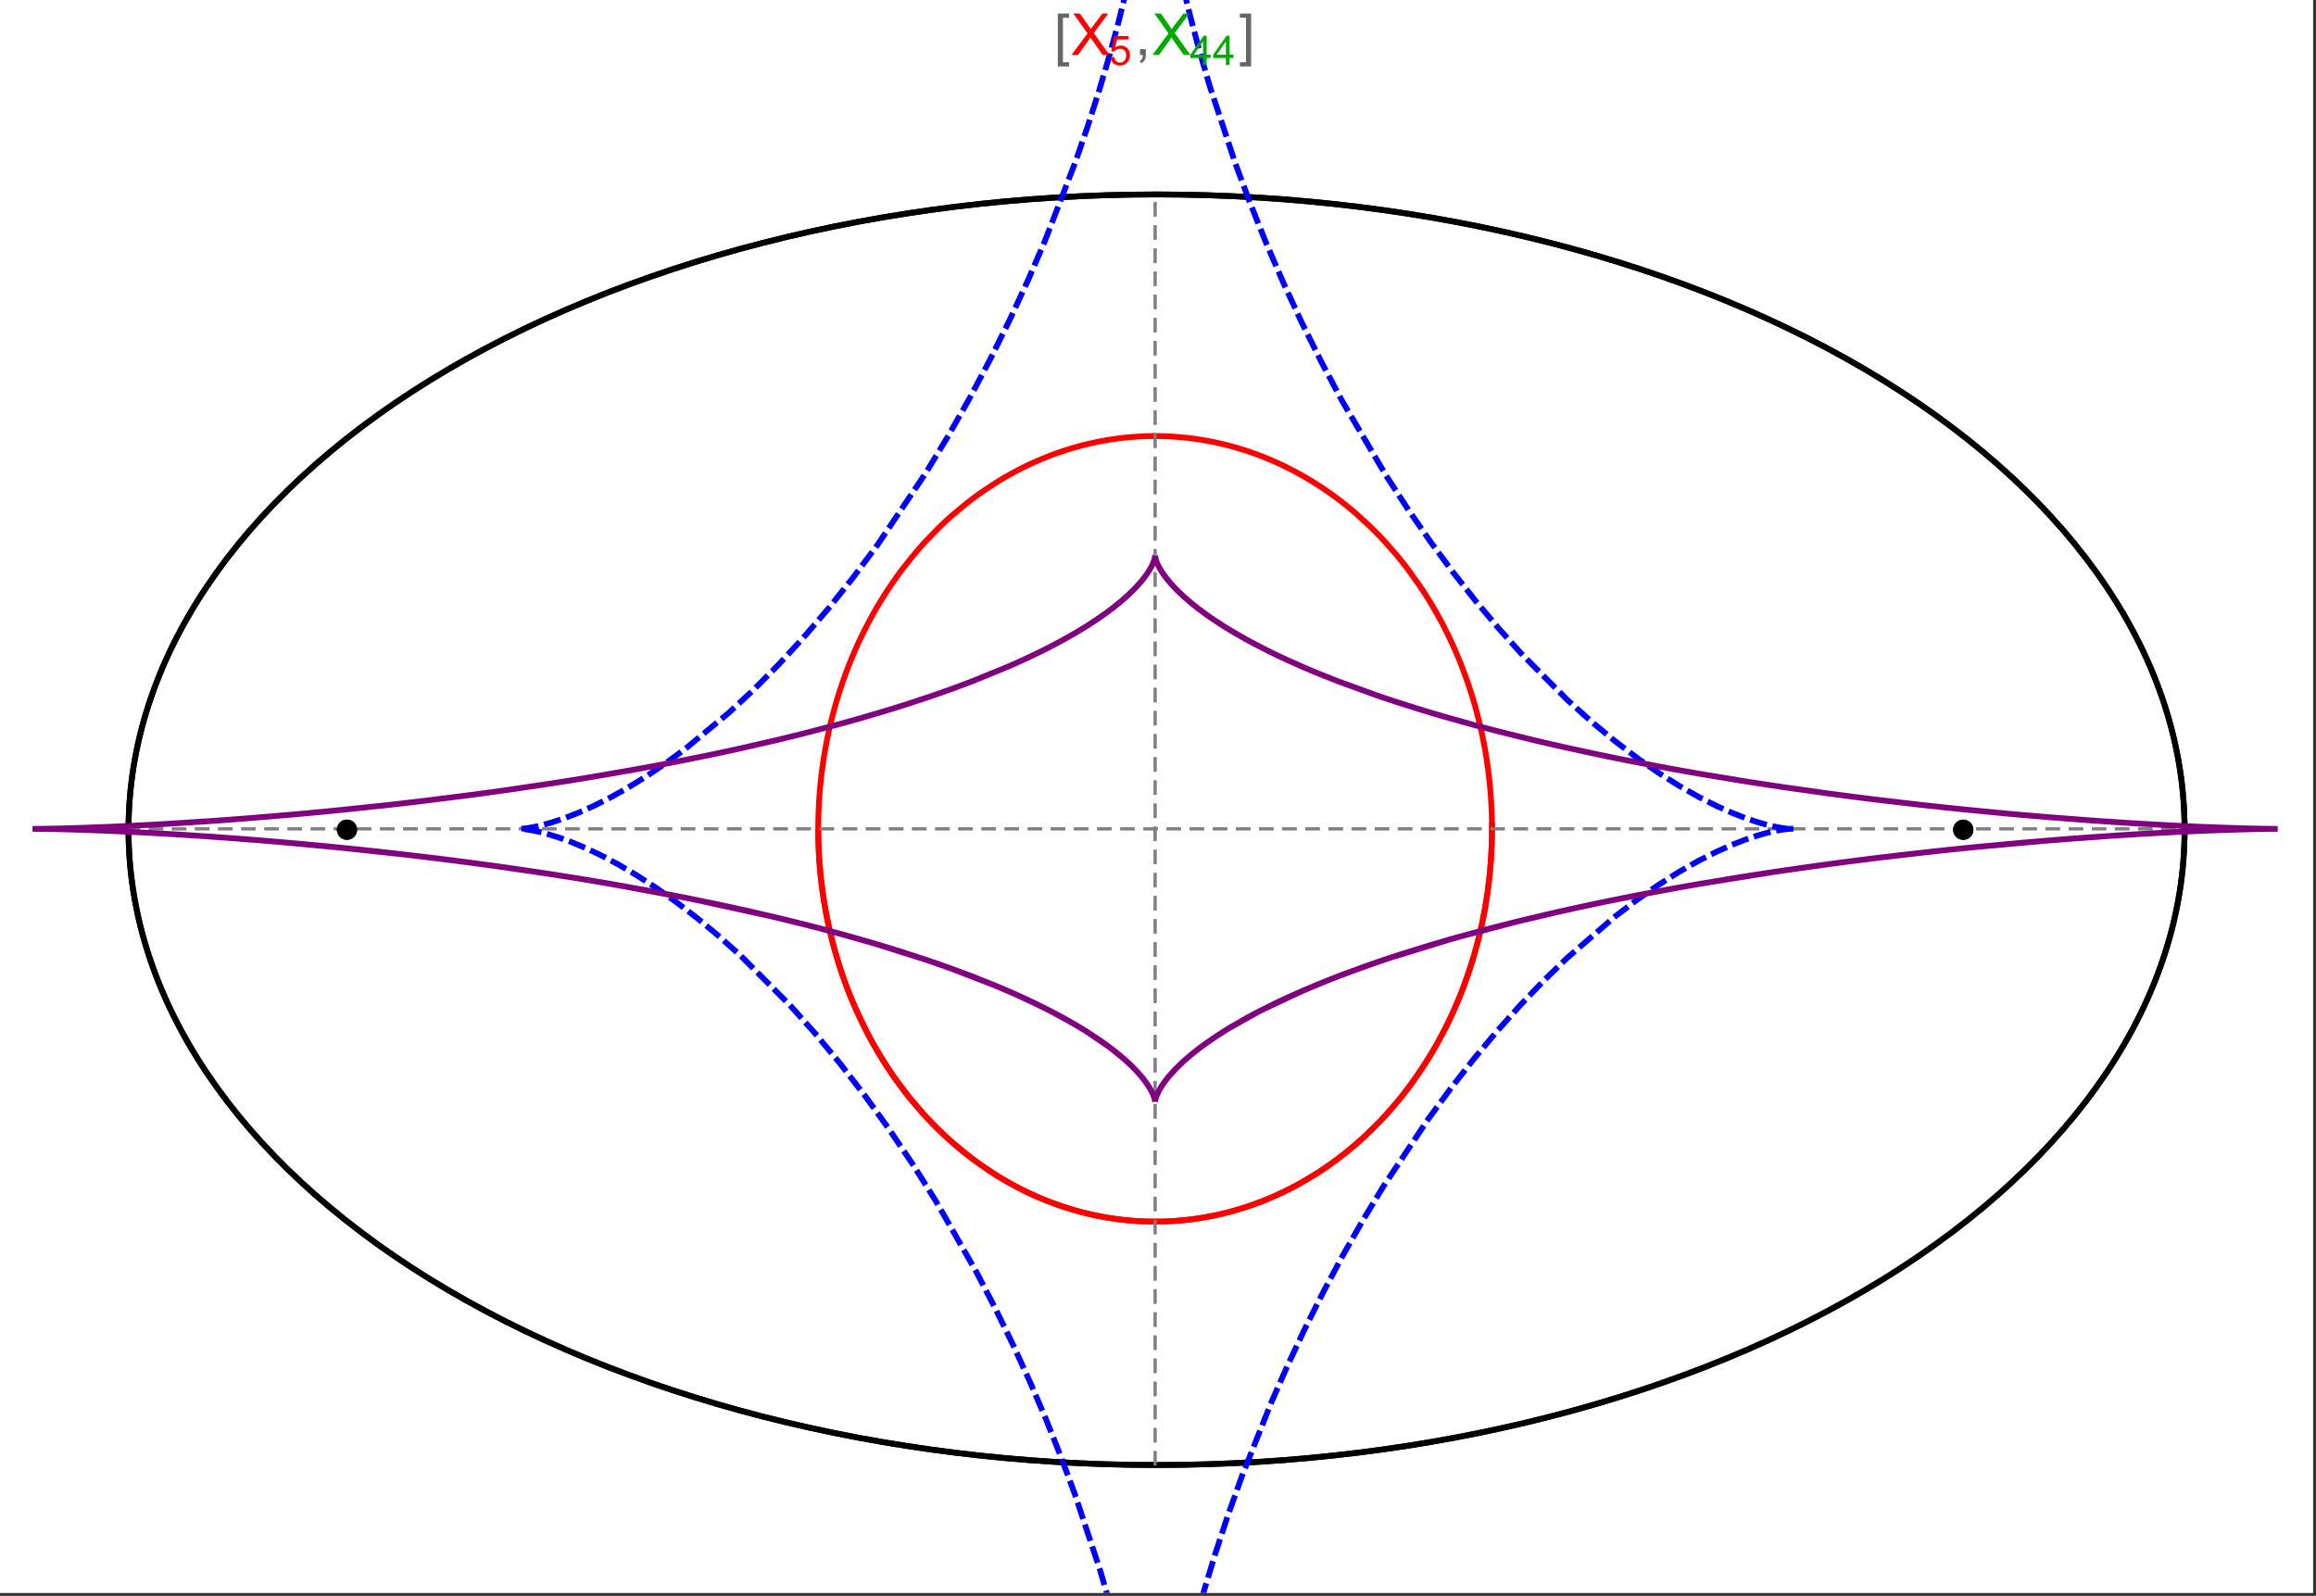 <?xml version="1.0" encoding="UTF-8"?>
<svg xmlns="http://www.w3.org/2000/svg" xmlns:xlink="http://www.w3.org/1999/xlink" width="801pt" height="552pt" viewBox="0 0 801 552" version="1.1">
<rect x="0" y="0" width="801" height="552" fill="#333333" stroke="none"/>
<defs>
<g>
<symbol overflow="visible" id="glyph0-0">
<path style="stroke:none;" d="M 1.25 0 L 1.25 -15.996 L 8.75 -15.996 L 8.75 0 Z M 2.5 -1.25 L 7.5 -1.25 L 7.5 -14.746 L 2.5 -14.746 Z "/>
</symbol>
<symbol overflow="visible" id="glyph0-1">
<path style="stroke:none;" d="M 5.242 3.984 L 1.359 3.984 L 1.359 -14.316 L 5.242 -14.316 L 5.242 -12.859 L 3.117 -12.859 L 3.117 2.52 L 5.242 2.52 Z "/>
</symbol>
<symbol overflow="visible" id="glyph0-2">
<path style="stroke:none;" d="M 4.199 3.984 L 0.32 3.984 L 0.32 2.52 L 2.441 2.52 L 2.441 -12.859 L 0.32 -12.859 L 0.32 -14.316 L 4.199 -14.316 Z "/>
</symbol>
<symbol overflow="visible" id="glyph1-0">
<path style="stroke:none;" d="M 2.5 0 L 2.5 -12.5 L 12.5 -12.5 L 12.5 0 Z M 2.812 -0.312 L 12.188 -0.312 L 12.188 -12.188 L 2.812 -12.188 Z "/>
</symbol>
<symbol overflow="visible" id="glyph1-1">
<path style="stroke:none;" d="M 0.086 0 L 5.625 -7.461 L 0.742 -14.316 L 3 -14.316 L 5.594 -10.645 C 6.133 -9.879 6.52 -9.293 6.75 -8.887 C 7.066 -9.406 7.441 -9.949 7.883 -10.516 L 10.762 -14.316 L 12.82 -14.316 L 7.793 -7.57 L 13.211 0 L 10.867 0 L 7.266 -5.109 C 7.062 -5.398 6.852 -5.715 6.641 -6.062 C 6.32 -5.539 6.094 -5.184 5.957 -4.992 L 2.363 0 Z "/>
</symbol>
<symbol overflow="visible" id="glyph1-2">
<path style="stroke:none;" d="M 1.777 0 L 1.777 -2 L 3.781 -2 L 3.781 0 C 3.777 0.734 3.648 1.328 3.391 1.781 C 3.129 2.234 2.715 2.582 2.148 2.832 L 1.66 2.078 C 2.027 1.914 2.301 1.676 2.48 1.363 C 2.652 1.047 2.75 0.594 2.773 0 Z "/>
</symbol>
<symbol overflow="visible" id="glyph2-0">
<path style="stroke:none;" d="M 1.773 0 L 1.773 -8.875 L 8.875 -8.875 L 8.875 0 Z M 1.996 -0.223 L 8.652 -0.223 L 8.652 -8.652 L 1.996 -8.652 Z "/>
</symbol>
<symbol overflow="visible" id="glyph2-1">
<path style="stroke:none;" d="M 0.59 -2.664 L 1.898 -2.773 C 1.996 -2.133 2.219 -1.652 2.574 -1.332 C 2.926 -1.008 3.355 -0.848 3.855 -0.852 C 4.457 -0.848 4.965 -1.074 5.379 -1.531 C 5.793 -1.98 6 -2.582 6.004 -3.336 C 6 -4.043 5.801 -4.605 5.402 -5.02 C 5.004 -5.43 4.48 -5.637 3.836 -5.637 C 3.43 -5.637 3.066 -5.543 2.746 -5.363 C 2.422 -5.176 2.168 -4.941 1.984 -4.652 L 0.812 -4.805 L 1.797 -10.027 L 6.852 -10.027 L 6.852 -8.832 L 2.793 -8.832 L 2.246 -6.102 C 2.852 -6.523 3.492 -6.738 4.168 -6.738 C 5.051 -6.738 5.801 -6.43 6.41 -5.816 C 7.02 -5.199 7.324 -4.41 7.328 -3.445 C 7.324 -2.523 7.055 -1.727 6.523 -1.062 C 5.867 -0.238 4.98 0.168 3.855 0.172 C 2.93 0.168 2.172 -0.086 1.59 -0.602 C 1.004 -1.117 0.672 -1.805 0.59 -2.664 Z "/>
</symbol>
<symbol overflow="visible" id="glyph2-2">
<path style="stroke:none;" d="M 4.59 0 L 4.59 -2.434 L 0.18 -2.434 L 0.18 -3.578 L 4.82 -10.164 L 5.836 -10.164 L 5.836 -3.578 L 7.211 -3.578 L 7.211 -2.434 L 5.836 -2.434 L 5.836 0 Z M 4.59 -3.578 L 4.59 -8.16 L 1.406 -3.578 Z "/>
</symbol>
</g>
<clipPath id="clip1">
  <path d="M 0 0 L 800 0 L 800 551 L 0 551 Z "/>
</clipPath>
<clipPath id="clip2">
  <path d="M 170 0 L 629 0 L 629 551 L 170 551 Z "/>
</clipPath>
</defs>
<g id="surface2952">
<path style="fill-rule:nonzero;fill:rgb(99.998%,99.998%,99.998%);fill-opacity:1;stroke-width:0.03;stroke-linecap:butt;stroke-linejoin:miter;stroke:rgb(99.998%,99.998%,99.998%);stroke-opacity:1;stroke-miterlimit:10;" d="M 74 564 L 874 564 L 874 13 L 74 13 Z " transform="matrix(1,0,0,1,-74,-13)"/>
<path style="fill:none;stroke-width:2;stroke-linecap:square;stroke-linejoin:miter;stroke:rgb(0%,0%,0%);stroke-opacity:1;stroke-miterlimit:3.25;" d="M 829.551 300 C 829.551 241.719 792.09 185.828 725.414 144.617 C 658.734 103.41 568.297 80.258 474 80.258 C 379.703 80.258 289.266 103.41 222.586 144.617 C 155.91 185.828 118.449 241.719 118.449 300 C 118.449 358.281 155.91 414.172 222.586 455.383 C 289.266 496.59 379.703 519.742 474 519.742 C 568.297 519.742 658.734 496.59 725.414 455.383 C 792.09 414.172 829.551 358.281 829.551 300 Z " transform="matrix(1,0,0,1,-74,-13)"/>
<path style="fill:none;stroke-width:1;stroke-linecap:square;stroke-linejoin:miter;stroke:rgb(50%,50%,50%);stroke-opacity:1;stroke-dasharray:4,4;stroke-miterlimit:3.25;" d="M 117.949 299.691 L 829.051 299.691 " transform="matrix(1,0,0,1,-74,-13)"/>
<path style="fill:none;stroke-width:1;stroke-linecap:square;stroke-linejoin:miter;stroke:rgb(50%,50%,50%);stroke-opacity:1;stroke-dasharray:4,4;stroke-miterlimit:3.25;" d="M 473.5 519.434 L 473.5 79.949 " transform="matrix(1,0,0,1,-74,-13)"/>
<path style="fill:none;stroke-width:2;stroke-linecap:square;stroke-linejoin:miter;stroke:rgb(99.998%,0%,0%);stroke-opacity:1;stroke-miterlimit:3.25;" d="M 357 300.887 L 357.012 302.043 L 357.035 303.195 L 357.062 304.348 L 357.102 305.5 L 357.148 306.652 L 357.203 307.805 L 357.266 308.953 L 357.34 310.102 L 357.418 311.254 L 357.508 312.398 L 357.602 313.547 L 357.707 314.691 L 357.82 315.836 L 357.941 316.977 L 358.211 319.254 L 358.355 320.391 L 358.512 321.527 L 358.844 323.789 L 359.023 324.918 L 359.207 326.043 L 359.605 328.289 L 359.816 329.406 L 360.035 330.52 L 360.496 332.742 L 361.512 337.148 L 361.785 338.242 L 362.066 339.332 L 362.648 341.5 L 363.906 345.789 L 364.242 346.852 L 364.582 347.91 L 365.281 350.012 L 366.77 354.16 L 367.16 355.188 L 367.555 356.207 L 368.367 358.234 L 370.07 362.223 L 373.777 369.934 L 374.309 370.953 L 374.848 371.961 L 375.945 373.961 L 378.219 377.867 L 378.801 378.824 L 379.391 379.777 L 380.586 381.652 L 383.051 385.316 L 383.68 386.215 L 384.312 387.102 L 385.598 388.855 L 388.227 392.262 L 393.703 398.676 L 394.406 399.441 L 395.113 400.195 L 396.539 401.684 L 399.43 404.555 L 400.16 405.25 L 400.895 405.938 L 402.371 407.285 L 405.355 409.883 L 406.109 410.512 L 406.867 411.133 L 408.383 412.344 L 411.445 414.668 L 417.645 418.914 L 418.375 419.375 L 419.105 419.828 L 420.57 420.715 L 423.508 422.402 L 424.242 422.805 L 424.98 423.203 L 426.453 423.977 L 429.402 425.438 L 430.141 425.785 L 430.879 426.129 L 432.355 426.793 L 435.309 428.039 L 436.047 428.332 L 436.781 428.621 L 438.254 429.18 L 441.195 430.219 L 441.93 430.461 L 442.664 430.699 L 444.125 431.156 L 444.855 431.375 L 445.586 431.59 L 447.043 431.996 L 447.773 432.191 L 448.496 432.379 L 449.945 432.742 L 452.832 433.391 L 453.551 433.539 L 454.27 433.684 L 455.699 433.949 L 456.414 434.078 L 457.125 434.195 L 458.543 434.422 L 459.25 434.527 L 459.957 434.625 L 460.664 434.719 L 461.363 434.805 L 462.066 434.891 L 462.766 434.969 L 464.16 435.109 L 464.844 435.168 L 465.523 435.227 L 466.199 435.277 L 466.879 435.324 L 467.551 435.367 L 468.227 435.406 L 468.898 435.438 L 469.566 435.469 L 470.234 435.492 L 470.898 435.512 L 471.566 435.527 L 472.227 435.539 L 473.547 435.547 L 474.203 435.543 L 474.859 435.535 L 476.164 435.512 L 476.812 435.492 L 477.461 435.469 L 478.75 435.406 L 479.391 435.371 L 480.027 435.332 L 480.668 435.289 L 481.301 435.242 L 482.566 435.133 L 483.195 435.074 L 483.824 435.012 L 485.07 434.875 L 485.691 434.801 L 486.309 434.723 L 487.543 434.555 L 488.152 434.465 L 488.766 434.375 L 489.977 434.18 L 490.582 434.078 L 491.184 433.973 L 492.379 433.75 L 494.746 433.266 L 495.332 433.141 L 495.918 433.008 L 497.078 432.734 L 499.371 432.152 L 499.941 432 L 500.508 431.844 L 501.633 431.527 L 503.855 430.852 L 504.449 430.664 L 505.043 430.473 L 506.223 430.078 L 508.551 429.25 L 509.125 429.039 L 509.699 428.82 L 510.836 428.383 L 513.074 427.469 L 513.629 427.23 L 514.18 426.996 L 515.273 426.512 L 517.43 425.52 L 521.613 423.418 L 522.125 423.148 L 522.633 422.875 L 523.641 422.32 L 525.629 421.188 L 529.477 418.836 L 529.945 418.535 L 530.414 418.23 L 531.34 417.621 L 533.164 416.379 L 536.691 413.828 L 537.09 413.523 L 537.492 413.219 L 538.281 412.605 L 539.84 411.367 L 542.859 408.848 L 543.594 408.207 L 544.32 407.562 L 545.75 406.266 L 548.512 403.641 L 548.852 403.309 L 549.184 402.973 L 549.848 402.309 L 551.152 400.969 L 553.676 398.258 L 558.379 392.75 L 558.68 392.375 L 558.98 391.996 L 559.578 391.242 L 560.742 389.727 L 562.984 386.684 L 567.117 380.559 L 567.359 380.172 L 567.602 379.789 L 568.078 379.02 L 569.016 377.48 L 570.805 374.402 L 574.082 368.25 L 574.27 367.871 L 574.457 367.496 L 574.828 366.742 L 575.547 365.234 L 576.926 362.23 L 577.094 361.855 L 577.258 361.48 L 577.582 360.73 L 578.219 359.234 L 579.426 356.25 L 579.574 355.879 L 579.719 355.508 L 580 354.766 L 580.559 353.281 L 581.609 350.328 L 583.492 344.469 L 583.695 343.789 L 583.895 343.113 L 584.277 341.762 L 585 339.074 L 585.09 338.738 L 585.176 338.402 L 585.344 337.734 L 585.672 336.402 L 586.285 333.746 L 586.355 333.418 L 586.43 333.086 L 586.57 332.43 L 586.844 331.113 L 587.355 328.5 L 587.414 328.172 L 587.59 327.199 L 587.816 325.902 L 588.227 323.328 L 588.277 322.98 L 588.332 322.637 L 588.43 321.941 L 588.621 320.562 L 588.668 320.219 L 588.797 319.188 L 588.961 317.816 L 589.039 317.137 L 589.113 316.457 L 589.254 315.102 L 589.285 314.762 L 589.316 314.426 L 589.379 313.75 L 589.492 312.406 L 589.52 312.07 L 589.547 311.738 L 589.594 311.07 L 589.617 310.738 L 589.641 310.402 L 589.684 309.738 L 589.707 309.406 L 589.727 309.078 L 589.762 308.414 L 589.781 308.086 L 589.797 307.754 L 589.832 307.098 L 589.848 306.77 L 589.859 306.441 L 589.887 305.785 L 589.898 305.461 L 589.91 305.133 L 589.934 304.48 L 589.98 302.535 L 589.984 302.215 L 589.988 301.891 L 589.992 301.59 L 589.996 301.293 L 590 300.992 L 590 300.691 L 590.004 300.395 L 590.004 298.902 L 590 298.605 L 590 298.309 L 589.996 298.012 L 589.992 297.719 L 589.984 297.125 L 589.977 296.832 L 589.973 296.539 L 589.965 296.242 L 589.961 295.949 L 589.93 294.777 L 589.918 294.484 L 589.91 294.195 L 589.887 293.613 L 589.875 293.32 L 589.84 292.453 L 589.824 292.164 L 589.812 291.875 L 589.781 291.297 L 589.715 290.148 L 589.699 289.863 L 589.68 289.578 L 589.645 289.008 L 589.562 287.871 L 589.539 287.586 L 589.52 287.305 L 589.473 286.738 L 589.375 285.613 L 589.16 283.379 L 589.133 283.105 L 589.105 282.836 L 589.043 282.293 L 588.922 281.211 L 588.652 279.066 L 588.617 278.797 L 588.582 278.531 L 588.508 278 L 588.359 276.941 L 588.039 274.84 L 587.953 274.316 L 587.867 273.797 L 587.691 272.758 L 587.32 270.699 L 586.504 266.645 L 586.445 266.375 L 586.387 266.102 L 586.266 265.562 L 586.023 264.48 L 585.516 262.344 L 584.422 258.145 L 584.352 257.887 L 584.277 257.625 L 584.133 257.109 L 583.84 256.082 L 583.23 254.043 L 581.945 250.043 L 581.789 249.582 L 581.633 249.125 L 581.316 248.211 L 580.664 246.398 L 579.312 242.836 L 579.223 242.617 L 579.137 242.398 L 578.961 241.961 L 578.605 241.09 L 577.887 239.359 L 576.395 235.969 L 576.289 235.742 L 576.188 235.516 L 575.977 235.062 L 575.555 234.164 L 574.699 232.387 L 572.938 228.898 L 572.711 228.469 L 572.484 228.043 L 572.027 227.191 L 571.102 225.508 L 569.199 222.215 L 569.082 222.016 L 568.961 221.816 L 568.723 221.418 L 568.242 220.629 L 567.273 219.07 L 565.285 216.02 L 561.145 210.188 L 561.02 210.02 L 560.895 209.855 L 560.648 209.527 L 560.148 208.879 L 559.141 207.59 L 557.098 205.066 L 552.887 200.258 L 552.738 200.102 L 552.594 199.941 L 552.301 199.629 L 551.715 199.008 L 550.535 197.777 L 548.145 195.387 L 543.246 190.871 L 543.098 190.742 L 542.664 190.367 L 542.078 189.867 L 540.906 188.883 L 538.535 186.977 L 538.238 186.742 L 537.938 186.508 L 537.34 186.051 L 536.137 185.141 L 533.711 183.387 L 533.543 183.27 L 533.379 183.156 L 533.047 182.926 L 532.383 182.469 L 531.051 181.57 L 528.359 179.844 L 528.023 179.633 L 527.684 179.426 L 527.008 179.012 L 525.645 178.203 L 522.902 176.656 L 522.73 176.562 L 522.562 176.473 L 522.223 176.289 L 521.547 175.926 L 520.184 175.223 L 517.445 173.871 L 517.273 173.789 L 517.102 173.711 L 516.758 173.547 L 516.066 173.23 L 514.684 172.609 L 511.906 171.43 L 511.742 171.363 L 511.578 171.301 L 511.254 171.168 L 510.602 170.91 L 509.297 170.41 L 506.672 169.461 L 506.508 169.402 L 506.344 169.348 L 506.012 169.234 L 505.355 169.016 L 504.035 168.586 L 501.383 167.785 L 500.664 167.582 L 499.941 167.383 L 498.5 167 L 498.32 166.957 L 498.137 166.91 L 497.777 166.82 L 497.051 166.641 L 495.602 166.305 L 495.422 166.266 L 495.238 166.223 L 494.148 165.988 L 492.695 165.695 L 489.777 165.172 L 489.609 165.141 L 489.438 165.113 L 489.098 165.059 L 488.414 164.957 L 487.051 164.758 L 486.879 164.734 L 486.707 164.715 L 486.367 164.668 L 485.684 164.582 L 484.312 164.426 L 484.145 164.406 L 483.973 164.387 L 483.629 164.352 L 482.945 164.285 L 482.602 164.254 L 482.262 164.223 L 481.574 164.164 L 481.402 164.148 L 481.23 164.137 L 480.891 164.109 L 479.859 164.039 L 479.52 164.02 L 478.832 163.98 L 478.664 163.973 L 478.496 163.961 L 477.824 163.93 L 477.488 163.918 L 477.152 163.902 L 476.812 163.891 L 476.477 163.883 L 476.141 163.871 L 475.469 163.855 L 475.301 163.855 L 474.965 163.848 L 474.797 163.848 L 474.629 163.844 L 474.461 163.844 L 474.289 163.84 L 473.953 163.84 L 473.785 163.836 L 473.5 163.836 " transform="matrix(1,0,0,1,-74,-13)"/>
<path style="fill:none;stroke-width:2;stroke-linecap:square;stroke-linejoin:miter;stroke:rgb(99.998%,0%,0%);stroke-opacity:1;stroke-miterlimit:3.25;" d="M 473.148 163.84 L 472.609 163.84 L 472.441 163.844 L 472.273 163.844 L 472.105 163.848 L 471.934 163.852 L 471.766 163.852 L 470.59 163.879 L 470.422 163.887 L 470.086 163.895 L 469.918 163.902 L 469.75 163.906 L 469.41 163.922 L 469.242 163.93 L 469.074 163.934 L 468.738 163.949 L 468.066 163.984 L 467.883 163.996 L 467.703 164.004 L 467.336 164.027 L 466.609 164.074 L 466.426 164.09 L 466.242 164.102 L 465.879 164.129 L 465.148 164.188 L 464.969 164.203 L 464.785 164.219 L 464.422 164.25 L 463.691 164.32 L 462.238 164.473 L 462.055 164.496 L 461.875 164.516 L 461.512 164.559 L 460.781 164.648 L 459.328 164.848 L 459.148 164.871 L 458.965 164.898 L 458.602 164.953 L 457.879 165.062 L 456.43 165.305 L 456.258 165.332 L 456.09 165.363 L 455.754 165.422 L 455.078 165.547 L 453.727 165.809 L 453.559 165.844 L 453.391 165.875 L 453.055 165.945 L 452.379 166.09 L 451.035 166.387 L 450.363 166.543 L 449.691 166.703 L 448.352 167.039 L 445.68 167.77 L 445.496 167.82 L 445.316 167.871 L 444.957 167.977 L 444.234 168.195 L 442.793 168.641 L 439.922 169.602 L 439.746 169.664 L 439.566 169.727 L 439.207 169.855 L 438.492 170.113 L 437.07 170.648 L 434.23 171.785 L 433.887 171.934 L 433.539 172.078 L 432.848 172.375 L 431.465 172.988 L 428.719 174.273 L 428.547 174.355 L 428.379 174.441 L 428.035 174.609 L 427.355 174.949 L 425.992 175.645 L 423.289 177.102 L 423.133 177.188 L 422.977 177.277 L 422.664 177.453 L 422.039 177.809 L 420.793 178.535 L 418.312 180.047 L 413.43 183.285 L 413.27 183.402 L 413.105 183.52 L 412.777 183.75 L 412.125 184.219 L 410.828 185.168 L 408.254 187.141 L 403.211 191.348 L 402.055 192.379 L 400.906 193.434 L 398.641 195.594 L 394.211 200.156 L 394.078 200.301 L 393.941 200.445 L 393.676 200.734 L 393.148 201.32 L 392.094 202.504 L 390.02 204.93 L 385.988 210.008 L 385.855 210.184 L 385.723 210.363 L 385.457 210.719 L 384.926 211.438 L 383.875 212.891 L 381.816 215.867 L 381.691 216.055 L 381.566 216.246 L 381.312 216.625 L 380.809 217.387 L 379.816 218.934 L 377.875 222.09 L 377.762 222.277 L 377.652 222.465 L 377.43 222.84 L 376.988 223.594 L 376.117 225.121 L 374.418 228.23 L 374.312 228.426 L 374.207 228.625 L 374 229.02 L 373.586 229.816 L 372.773 231.422 L 371.195 234.695 L 370.984 235.148 L 370.777 235.598 L 370.363 236.508 L 369.551 238.34 L 367.988 242.082 L 367.895 242.316 L 367.613 243.031 L 367.238 243.988 L 366.512 245.918 L 365.117 249.859 L 365.039 250.09 L 364.805 250.793 L 364.496 251.73 L 363.898 253.625 L 362.762 257.484 L 362.691 257.727 L 362.625 257.973 L 362.492 258.461 L 362.227 259.445 L 361.711 261.43 L 360.754 265.461 L 360.699 265.711 L 360.645 265.965 L 360.535 266.465 L 360.32 267.473 L 359.91 269.504 L 359.859 269.762 L 359.809 270.016 L 359.711 270.527 L 359.52 271.559 L 359.16 273.633 L 358.988 274.68 L 358.82 275.73 L 358.512 277.852 L 358.473 278.117 L 358.438 278.383 L 358.367 278.918 L 358.227 279.992 L 357.969 282.156 L 357.938 282.449 L 357.844 283.34 L 357.723 284.527 L 357.695 284.824 L 357.668 285.125 L 357.613 285.723 L 357.512 286.926 L 357.465 287.527 L 357.418 288.133 L 357.395 288.438 L 357.375 288.742 L 357.336 289.348 L 357.312 289.652 L 357.297 289.957 L 357.258 290.57 L 357.191 291.797 L 357.176 292.105 L 357.164 292.414 L 357.137 293.035 L 357.125 293.344 L 357.109 293.652 L 357.09 294.273 L 357.078 294.586 L 357.07 294.898 L 357.059 295.211 L 357.027 296.461 L 357.023 296.777 L 357.016 297.09 L 357.008 297.723 L 357.004 298.035 L 357 298.352 L 357 298.668 L 356.996 298.988 L 356.996 300.258 L 357 300.578 L 357 300.898 L 357.012 301.859 L 357.016 302.156 L 357.02 302.457 L 357.027 302.758 L 357.031 303.059 L 357.047 303.66 L 357.062 304.266 L 357.07 304.566 L 357.082 304.871 L 357.102 305.477 L 357.125 306.086 L 357.152 306.695 L 357.164 307 L 357.18 307.305 L 357.211 307.918 L 357.227 308.223 L 357.242 308.531 L 357.277 309.145 L 357.355 310.379 L 357.445 311.621 L 357.469 311.93 L 357.496 312.242 L 357.547 312.867 L 357.684 314.43 L 357.715 314.746 L 357.773 315.375 L 357.906 316.637 L 358.047 317.902 L 358.199 319.176 L 358.539 321.738 L 358.641 322.434 L 358.742 323.133 L 358.961 324.535 L 359.438 327.359 L 359.5 327.715 L 359.699 328.781 L 359.973 330.211 L 360.57 333.082 L 360.648 333.441 L 360.727 333.805 L 360.891 334.527 L 361.227 335.977 L 361.953 338.895 L 363.602 344.789 L 363.715 345.156 L 363.824 345.52 L 364.051 346.25 L 364.52 347.715 L 365.504 350.656 L 365.633 351.023 L 365.762 351.395 L 366.027 352.133 L 366.566 353.613 L 367.707 356.586 L 367.852 356.961 L 368.004 357.332 L 368.305 358.078 L 368.926 359.574 L 370.227 362.574 L 373.094 368.598 L 373.453 369.301 L 373.816 370.008 L 374.555 371.414 L 376.102 374.238 L 379.453 379.879 L 379.898 380.582 L 380.352 381.285 L 381.27 382.691 L 383.176 385.5 L 387.293 391.074 L 387.586 391.449 L 387.883 391.824 L 388.48 392.574 L 389.699 394.07 L 392.23 397.035 L 392.559 397.402 L 392.883 397.77 L 393.547 398.504 L 394.895 399.965 L 397.695 402.855 L 398.059 403.215 L 398.418 403.57 L 399.148 404.285 L 400.641 405.699 L 403.727 408.488 L 410.352 413.859 L 410.758 414.16 L 411.164 414.465 L 411.988 415.066 L 413.66 416.254 L 417.105 418.57 L 417.988 419.133 L 418.883 419.691 L 420.695 420.789 L 424.43 422.906 L 424.906 423.164 L 425.387 423.418 L 426.352 423.926 L 428.312 424.91 L 428.809 425.152 L 430.309 425.867 L 432.344 426.785 L 432.859 427.012 L 433.375 427.234 L 434.418 427.672 L 436.527 428.523 L 440.863 430.105 L 441.402 430.289 L 441.949 430.469 L 443.043 430.82 L 445.258 431.492 L 445.816 431.656 L 446.379 431.812 L 447.512 432.121 L 449.797 432.703 L 450.375 432.844 L 450.957 432.977 L 452.121 433.238 L 452.707 433.363 L 453.297 433.488 L 454.48 433.723 L 455.078 433.836 L 455.676 433.945 L 456.875 434.156 L 459.305 434.535 L 459.918 434.617 L 460.531 434.703 L 461.766 434.855 L 462.387 434.926 L 463.012 434.992 L 464.266 435.117 L 464.895 435.176 L 465.523 435.227 L 466.156 435.277 L 466.793 435.32 L 467.43 435.359 L 468.07 435.398 L 468.711 435.43 L 469.355 435.461 L 470 435.484 L 470.648 435.504 L 471.297 435.52 L 471.949 435.535 L 472.602 435.543 L 473.254 435.547 L 473.914 435.543 L 474.57 435.539 L 475.23 435.531 L 476.559 435.5 L 477.223 435.477 L 477.891 435.449 L 478.559 435.418 L 479.23 435.383 L 479.902 435.34 L 480.637 435.289 L 481.371 435.234 L 482.105 435.176 L 482.844 435.109 L 483.582 435.035 L 484.324 434.957 L 485.812 434.785 L 486.559 434.688 L 487.309 434.59 L 488.809 434.367 L 489.562 434.25 L 490.316 434.121 L 491.832 433.852 L 492.59 433.711 L 493.352 433.559 L 494.879 433.238 L 495.645 433.07 L 496.41 432.895 L 497.945 432.52 L 498.715 432.324 L 499.488 432.121 L 501.031 431.699 L 504.133 430.766 L 504.914 430.516 L 505.691 430.258 L 507.25 429.719 L 510.375 428.562 L 511.156 428.254 L 511.941 427.938 L 513.504 427.285 L 516.641 425.891 L 517.422 425.52 L 518.207 425.145 L 519.773 424.371 L 522.898 422.727 L 529.125 419.062 L 529.844 418.602 L 530.566 418.133 L 532.004 417.176 L 534.867 415.172 L 535.578 414.652 L 536.289 414.129 L 537.703 413.055 L 540.512 410.82 L 541.211 410.246 L 541.906 409.66 L 543.289 408.473 L 546.031 406.008 L 551.387 400.723 L 552.043 400.031 L 552.695 399.332 L 553.992 397.906 L 556.543 394.977 L 557.172 394.227 L 557.797 393.469 L 559.031 391.934 L 561.461 388.773 L 562.055 387.969 L 562.648 387.156 L 563.816 385.508 L 566.102 382.129 L 570.43 375.059 L 571.008 374.039 L 571.578 373.012 L 572.699 370.938 L 574.848 366.695 L 575.367 365.613 L 575.879 364.527 L 576.879 362.336 L 578.781 357.867 L 579.234 356.734 L 579.684 355.598 L 580.551 353.297 L 582.18 348.633 L 582.566 347.453 L 582.945 346.266 L 583.668 343.879 L 585.008 339.043 L 585.32 337.82 L 585.621 336.598 L 586.199 334.133 L 586.469 332.898 L 586.734 331.656 L 587.23 329.164 L 587.465 327.91 L 587.688 326.656 L 588.102 324.133 L 588.297 322.871 L 588.48 321.602 L 588.812 319.062 L 588.965 317.785 L 589.109 316.508 L 589.238 315.23 L 589.359 313.949 L 589.473 312.668 L 589.57 311.383 L 589.66 310.098 L 589.742 308.812 L 589.809 307.523 L 589.867 306.234 L 589.918 304.945 L 589.953 303.656 L 589.98 302.367 L 589.996 301.074 L 590.004 299.785 L 590 298.496 " transform="matrix(1,0,0,1,-74,-13)"/>
<g clip-path="url(#clip1)" clip-rule="nonzero">
<path style="fill:none;stroke-width:2;stroke-linecap:square;stroke-linejoin:miter;stroke:rgb(0%,66.666%,0%);stroke-opacity:1;stroke-miterlimit:3.25;" d="M -249.07 302.328 L -249.078 304.871 L -249.094 307.414 L -249.113 309.957 L -249.137 312.504 L -249.164 315.051 L -249.199 317.598 L -249.238 320.148 L -249.281 322.703 L -249.332 325.262 L -249.383 327.824 L -249.441 330.391 L -249.504 332.961 L -249.574 335.535 L -249.645 338.113 L -249.801 343.289 L -249.883 345.887 L -249.969 348.488 L -250.152 353.719 L -250.551 364.266 L -251.414 385.82 L -251.523 388.562 L -251.629 391.32 L -251.84 396.867 L -251.941 399.66 L -252.039 402.469 L -252.227 408.125 L -252.312 410.973 L -252.395 413.84 L -252.469 416.719 L -252.539 419.613 L -252.605 422.523 L -252.664 425.449 L -252.711 428.391 L -252.754 431.348 L -252.789 434.324 L -252.812 437.316 L -252.824 440.328 L -252.828 443.355 L -252.82 446.402 L -252.801 449.465 L -252.77 452.551 L -252.723 455.652 L -252.664 458.77 L -252.59 461.91 L -252.5 465.07 L -252.395 468.25 L -252.27 471.449 L -252.129 474.668 L -251.969 477.906 L -251.789 481.168 L -251.57 484.727 L -251.328 488.309 L -251.059 491.918 L -250.762 495.551 L -250.438 499.207 L -250.082 502.895 L -249.277 510.34 L -248.824 514.102 L -248.34 517.887 L -247.816 521.703 L -247.254 525.543 L -246.656 529.41 L -246.016 533.305 L -244.609 541.172 L -243.844 545.145 L -243.027 549.148 L -241.254 557.227 L -240.293 561.309 L -239.277 565.414 L -237.09 573.703 L -235.91 577.891 L -234.672 582.098 L -232.016 590.594 L -225.93 607.883 L -224.238 612.266 L -222.473 616.672 L -218.727 625.547 L -216.738 630.02 L -214.672 634.508 L -210.293 643.555 L -207.984 648.102 L -205.586 652.672 L -200.527 661.863 L -189.32 680.422 L -186.281 685.098 L -183.145 689.781 L -176.57 699.18 L -162.18 718.059 L -158.312 722.793 L -154.34 727.523 L -146.059 736.988 L -128.133 755.871 L -123.684 760.262 L -119.129 764.645 L -109.711 773.379 L -89.625 790.68 L -84.34 794.961 L -78.949 799.219 L -67.852 807.676 L -44.383 824.277 L -38.25 828.355 L -32.016 832.398 L -19.23 840.383 L 7.566 855.895 L 14.52 859.664 L 21.57 863.391 L 35.969 870.707 L 65.895 884.723 L 73.602 888.094 L 81.402 891.406 L 97.254 897.855 L 105.305 900.988 L 113.438 904.059 L 129.938 910.008 L 138.301 912.883 L 146.738 915.691 L 163.816 921.105 L 198.742 931.074 L 207.617 933.383 L 216.547 935.617 L 234.555 939.855 L 243.625 941.859 L 252.738 943.785 L 271.082 947.402 L 280.305 949.094 L 289.559 950.703 L 298.844 952.23 L 308.148 953.684 L 317.477 955.051 L 326.828 956.34 L 345.57 958.672 L 354.773 959.695 L 363.984 960.645 L 373.203 961.512 L 382.422 962.305 L 391.641 963.016 L 400.855 963.652 L 410.062 964.215 L 419.262 964.695 L 428.453 965.102 L 437.629 965.434 L 446.785 965.688 L 455.926 965.867 L 465.047 965.973 L 474.141 966.008 L 483.211 965.965 L 492.254 965.852 L 501.266 965.664 L 510.242 965.406 L 519.184 965.078 L 528.09 964.68 L 536.957 964.211 L 545.781 963.676 L 554.566 963.074 L 563.301 962.406 L 571.992 961.672 L 580.633 960.875 L 589.223 960.012 L 597.758 959.09 L 606.242 958.102 L 614.668 957.059 L 631.352 954.789 L 639.602 953.566 L 647.793 952.289 L 663.984 949.574 L 671.98 948.137 L 679.91 946.645 L 695.57 943.516 L 703.297 941.879 L 710.949 940.191 L 726.047 936.688 L 755.359 929.164 L 762.504 927.18 L 769.57 925.164 L 783.473 921.016 L 810.359 912.32 L 816.887 910.07 L 823.336 907.789 L 836.004 903.145 L 860.406 893.559 L 866.809 890.898 L 873.121 888.211 L 885.477 882.773 L 909.113 871.652 L 914.801 868.828 L 920.402 865.992 L 931.344 860.273 L 952.203 848.699 L 957.211 845.781 L 962.137 842.859 L 971.742 836.992 L 990 825.203 L 1022.914 801.574 L 1026.703 798.629 L 1030.43 795.688 L 1037.676 789.816 L 1051.383 778.137 L 1054.652 775.234 L 1057.859 772.336 L 1064.098 766.566 L 1075.875 755.129 L 1078.676 752.293 L 1081.426 749.469 L 1086.766 743.848 L 1096.832 732.738 L 1114.691 711.078 L 1116.59 708.602 L 1118.453 706.141 L 1122.07 701.246 L 1128.902 691.598 L 1141.047 672.867 L 1142.434 670.578 L 1143.793 668.301 L 1146.43 663.785 L 1151.391 654.895 L 1160.164 637.691 L 1161.16 635.594 L 1162.137 633.508 L 1164.031 629.371 L 1167.578 621.234 L 1168.418 619.23 L 1169.242 617.238 L 1170.836 613.285 L 1173.82 605.516 L 1174.523 603.602 L 1175.215 601.695 L 1176.551 597.922 L 1179.047 590.5 L 1183.402 576.164 L 1183.934 574.273 L 1184.449 572.391 L 1185.441 568.668 L 1187.281 561.355 L 1187.711 559.555 L 1188.129 557.766 L 1188.934 554.219 L 1190.418 547.258 L 1190.762 545.547 L 1191.098 543.844 L 1191.742 540.465 L 1192.926 533.836 L 1193.203 532.203 L 1193.469 530.582 L 1193.977 527.363 L 1194.91 521.043 L 1195.125 519.488 L 1195.332 517.941 L 1195.73 514.871 L 1196.449 508.84 L 1196.613 507.355 L 1196.773 505.875 L 1197.078 502.945 L 1197.621 497.184 L 1197.742 495.766 L 1197.863 494.352 L 1198.086 491.551 L 1198.191 490.16 L 1198.293 488.781 L 1198.484 486.039 L 1198.574 484.68 L 1198.66 483.328 L 1198.82 480.648 L 1198.895 479.316 L 1198.965 477.996 L 1199.094 475.371 L 1199.156 474.094 L 1199.211 472.82 L 1199.316 470.297 L 1199.363 469.043 L 1199.41 467.797 L 1199.492 465.324 L 1199.527 464.098 L 1199.562 462.875 L 1199.598 461.66 L 1199.625 460.453 L 1199.652 459.25 L 1199.68 458.051 L 1199.703 456.859 L 1199.723 455.676 L 1199.742 454.496 L 1199.758 453.32 L 1199.773 452.152 L 1199.789 450.988 L 1199.797 449.832 L 1199.809 448.68 L 1199.816 447.531 L 1199.82 446.391 L 1199.824 445.254 L 1199.828 444.125 L 1199.828 440.766 L 1199.824 439.652 L 1199.82 438.547 L 1199.805 436.352 L 1199.797 435.262 L 1199.773 433.098 L 1199.75 430.949 L 1199.719 428.82 L 1199.703 427.766 L 1199.684 426.711 L 1199.648 424.621 L 1199.625 423.582 L 1199.605 422.547 L 1199.562 420.488 L 1199.539 419.469 L 1199.512 418.449 L 1199.461 416.426 L 1199.355 412.43 L 1199.324 411.438 L 1199.297 410.453 L 1199.234 408.492 L 1199.113 404.617 L 1199.082 403.723 L 1199.051 402.832 L 1198.988 401.059 L 1198.863 397.547 L 1198.605 390.66 L 1198.078 377.41 L 1198.043 376.602 L 1198.012 375.797 L 1197.945 374.195 L 1197.82 371.02 L 1197.57 364.766 L 1197.113 352.652 L 1197.086 351.848 L 1197.059 351.047 L 1197 349.445 L 1196.895 346.273 L 1196.867 345.488 L 1196.844 344.699 L 1196.793 343.133 L 1196.699 340.02 L 1196.676 339.246 L 1196.656 338.477 L 1196.609 336.938 L 1196.527 333.879 L 1196.508 333.117 L 1196.492 332.359 L 1196.453 330.848 L 1196.383 327.84 L 1196.367 327.09 L 1196.352 326.344 L 1196.324 324.855 L 1196.293 323.371 L 1196.266 321.895 L 1196.254 321.156 L 1196.219 318.953 L 1196.176 316.035 L 1196.16 314.582 L 1196.141 313.133 L 1196.133 312.41 L 1196.129 311.691 L 1196.113 310.254 L 1196.109 309.535 L 1196.102 308.816 L 1196.094 307.387 L 1196.09 306.676 L 1196.086 305.961 L 1196.078 304.539 L 1196.074 303.879 L 1196.074 303.215 L 1196.07 302.555 L 1196.07 297.301 L 1196.074 296.645 L 1196.074 295.992 L 1196.078 295.34 L 1196.078 294.691 L 1196.082 294.039 L 1196.09 292.742 L 1196.094 292.09 L 1196.098 291.445 L 1196.105 290.148 L 1196.117 288.859 L 1196.121 288.215 L 1196.129 287.57 L 1196.141 286.285 L 1196.148 285.641 L 1196.188 282.438 L 1196.207 281.16 L 1196.246 278.613 L 1196.27 277.34 L 1196.293 276.07 L 1196.344 273.539 L 1196.367 272.273 L 1196.395 271.012 L 1196.453 268.492 L 1196.582 263.465 L 1196.602 262.852 L 1196.617 262.238 L 1196.723 258.559 L 1196.875 253.664 L 1197.215 243.91 L 1197.262 242.691 L 1197.305 241.473 L 1197.586 234.172 L 1197.977 224.434 L 1198.031 223.113 L 1198.086 221.789 L 1198.191 219.145 L 1198.406 213.84 L 1198.43 213.176 L 1198.457 212.512 L 1198.508 211.184 L 1198.613 208.523 L 1198.816 203.188 L 1198.863 201.852 L 1198.914 200.516 L 1199.008 197.836 L 1199.188 192.457 L 1199.207 191.785 L 1199.23 191.109 L 1199.27 189.762 L 1199.352 187.055 L 1199.496 181.625 L 1199.512 180.992 L 1199.527 180.355 L 1199.555 179.082 L 1199.613 176.531 L 1199.625 175.891 L 1199.637 175.254 L 1199.66 173.973 L 1199.707 171.406 L 1199.715 170.766 L 1199.727 170.121 L 1199.742 168.832 L 1199.754 168.188 L 1199.762 167.543 L 1199.777 166.25 L 1199.781 165.605 L 1199.789 164.957 L 1199.793 164.309 L 1199.801 163.664 L 1199.805 163.012 L 1199.812 161.715 L 1199.816 161.062 L 1199.82 160.414 L 1199.824 159.762 L 1199.824 159.109 L 1199.828 158.457 L 1199.828 154.531 L 1199.824 153.875 L 1199.824 153.215 L 1199.816 151.902 L 1199.809 150.582 L 1199.801 149.922 L 1199.797 149.262 L 1199.789 148.602 L 1199.781 147.938 L 1199.773 147.277 L 1199.75 145.285 L 1199.738 144.621 L 1199.727 143.953 L 1199.703 142.621 L 1199.68 141.285 L 1199.648 139.945 L 1199.617 138.492 L 1199.578 137.035 L 1199.559 136.309 L 1199.539 135.578 L 1199.492 134.113 L 1199.469 133.379 L 1199.445 132.648 L 1199.395 131.18 L 1199.281 128.23 L 1199.25 127.488 L 1199.219 126.75 L 1199.152 125.266 L 1199.012 122.293 L 1198.934 120.801 L 1198.852 119.301 L 1198.676 116.301 L 1198.629 115.547 L 1198.578 114.793 L 1198.48 113.281 L 1198.27 110.25 L 1198.215 109.488 L 1198.156 108.73 L 1198.039 107.203 L 1197.789 104.145 L 1197.656 102.605 L 1197.52 101.066 L 1197.23 97.977 L 1196.582 91.746 L 1196.41 90.207 L 1196.234 88.664 L 1195.863 85.57 L 1195.047 79.332 L 1194.828 77.762 L 1194.602 76.188 L 1194.133 73.031 L 1193.117 66.664 L 1192.844 65.062 L 1192.566 63.457 L 1191.988 60.234 L 1190.742 53.734 L 1187.879 40.543 L 1187.512 38.988 L 1187.137 37.426 L 1186.363 34.297 L 1184.719 27.992 L 1184.508 27.203 L 1184.289 26.41 L 1183.852 24.82 L 1182.949 21.633 L 1181.043 15.211 L 1180.797 14.402 L 1180.547 13.594 L 1180.039 11.977 L 1178.996 8.727 L 1176.801 2.188 L 1171.945 -11.066 L 1171.594 -11.973 L 1171.238 -12.879 L 1170.52 -14.699 L 1169.039 -18.352 L 1165.93 -25.699 L 1159.059 -40.594 L 1158.602 -41.531 L 1158.141 -42.473 L 1157.203 -44.355 L 1155.285 -48.133 L 1151.273 -55.73 L 1142.496 -71.094 L 1141.953 -71.996 L 1141.402 -72.898 L 1140.297 -74.707 L 1138.039 -78.336 L 1133.344 -85.617 L 1123.207 -100.297 L 1122.543 -101.219 L 1121.871 -102.141 L 1120.516 -103.988 L 1117.754 -107.688 L 1112.027 -115.105 L 1099.742 -130.008 L 1098.867 -131.02 L 1097.988 -132.031 L 1096.215 -134.059 L 1092.602 -138.109 L 1085.113 -146.223 L 1069.055 -162.457 L 1068.004 -163.473 L 1066.945 -164.488 L 1064.809 -166.512 L 1060.469 -170.566 L 1051.496 -178.652 L 1032.383 -194.742 L 1031.156 -195.723 L 1029.926 -196.703 L 1027.445 -198.664 L 1022.41 -202.578 L 1012.051 -210.363 L 990.129 -225.738 L 988.703 -226.688 L 987.273 -227.637 L 984.395 -229.531 L 978.562 -233.305 L 966.59 -240.781 L 941.418 -255.414 L 939.902 -256.25 L 938.375 -257.09 L 935.312 -258.758 L 929.117 -262.07 L 916.465 -268.609 L 890.098 -281.289 L 888.402 -282.062 L 886.703 -282.836 L 883.285 -284.371 L 876.391 -287.414 L 862.344 -293.379 L 833.242 -304.793 L 831.223 -305.543 L 829.195 -306.285 L 825.129 -307.762 L 816.918 -310.676 L 800.227 -316.32 L 798.113 -317.012 L 795.996 -317.695 L 791.746 -319.055 L 783.176 -321.727 L 765.777 -326.871 L 763.578 -327.496 L 761.375 -328.117 L 756.949 -329.344 L 748.043 -331.746 L 729.996 -336.348 L 727.719 -336.898 L 725.438 -337.449 L 720.859 -338.535 L 711.645 -340.652 L 693.012 -344.66 L 690.82 -345.109 L 688.625 -345.551 L 684.223 -346.426 L 675.379 -348.121 L 657.527 -351.305 L 655.285 -351.684 L 653.035 -352.055 L 648.527 -352.789 L 639.48 -354.203 L 621.258 -356.809 L 618.965 -357.117 L 616.672 -357.414 L 612.082 -358.004 L 602.871 -359.121 L 600.559 -359.387 L 598.25 -359.652 L 593.621 -360.164 L 584.34 -361.129 L 582.016 -361.359 L 579.688 -361.582 L 575.027 -362.016 L 565.688 -362.828 L 563.352 -363.02 L 561.012 -363.207 L 556.324 -363.562 L 546.938 -364.219 L 544.633 -364.367 L 542.328 -364.512 L 537.711 -364.785 L 535.402 -364.918 L 533.094 -365.043 L 528.473 -365.277 L 526.16 -365.391 L 523.844 -365.496 L 519.215 -365.695 L 516.898 -365.785 L 514.582 -365.871 L 509.949 -366.031 L 507.629 -366.105 L 505.309 -366.172 L 502.992 -366.238 L 500.672 -366.297 L 498.348 -366.348 L 496.027 -366.398 L 493.707 -366.441 L 491.387 -366.48 L 489.062 -366.516 L 486.742 -366.547 L 484.418 -366.57 L 482.094 -366.59 L 479.773 -366.605 L 477.449 -366.617 L 475.125 -366.621 L 473.504 -366.625 " transform="matrix(1,0,0,1,-74,-13)"/>
<path style="fill:none;stroke-width:2;stroke-linecap:square;stroke-linejoin:miter;stroke:rgb(0%,66.666%,0%);stroke-opacity:1;stroke-miterlimit:3.25;" d="M 468.633 -366.613 L 468.156 -366.609 L 465.832 -366.598 L 463.512 -366.578 L 461.188 -366.555 L 458.867 -366.527 L 456.543 -366.496 L 454.223 -366.457 L 451.898 -366.414 L 449.578 -366.367 L 447.258 -366.316 L 444.938 -366.262 L 442.617 -366.199 L 440.297 -366.133 L 435.66 -365.988 L 433.344 -365.906 L 431.027 -365.82 L 426.395 -365.637 L 424.078 -365.535 L 421.766 -365.434 L 417.141 -365.211 L 414.828 -365.09 L 412.52 -364.969 L 407.902 -364.707 L 398.684 -364.129 L 396.184 -363.957 L 393.688 -363.781 L 388.703 -363.414 L 378.746 -362.613 L 376.262 -362.402 L 373.781 -362.18 L 368.824 -361.727 L 358.93 -360.75 L 356.465 -360.492 L 354 -360.23 L 349.074 -359.688 L 339.258 -358.539 L 319.754 -355.988 L 317.328 -355.645 L 314.902 -355.297 L 310.066 -354.586 L 300.434 -353.102 L 281.328 -349.891 L 278.953 -349.469 L 276.586 -349.039 L 271.859 -348.164 L 262.453 -346.363 L 243.828 -342.52 L 241.672 -342.055 L 239.523 -341.582 L 235.23 -340.625 L 226.695 -338.664 L 209.809 -334.555 L 207.715 -334.023 L 205.629 -333.488 L 201.465 -332.41 L 193.188 -330.199 L 176.844 -325.609 L 174.82 -325.02 L 172.801 -324.426 L 168.777 -323.227 L 160.789 -320.789 L 145.031 -315.75 L 114.461 -305.055 L 112.434 -304.301 L 110.418 -303.547 L 106.398 -302.023 L 98.434 -298.938 L 82.801 -292.609 L 52.746 -279.371 L 50.922 -278.52 L 49.102 -277.664 L 45.488 -275.949 L 38.332 -272.488 L 24.34 -265.445 L -2.391 -250.93 L -3.977 -250.023 L -5.555 -249.113 L -8.695 -247.289 L -14.895 -243.621 L -26.992 -236.203 L -49.973 -221.09 L -51.355 -220.133 L -52.73 -219.176 L -55.465 -217.258 L -60.859 -213.414 L -71.348 -205.672 L -91.156 -190.035 L -92.266 -189.117 L -93.367 -188.199 L -95.555 -186.363 L -99.867 -182.684 L -108.254 -175.312 L -124.062 -160.512 L -125.008 -159.586 L -125.949 -158.656 L -127.816 -156.805 L -131.496 -153.098 L -138.625 -145.684 L -151.996 -130.871 L -152.859 -129.871 L -153.719 -128.867 L -155.422 -126.867 L -158.762 -122.863 L -165.207 -114.879 L -177.148 -98.992 L -178.555 -97.016 L -179.941 -95.043 L -182.664 -91.105 L -187.891 -83.258 L -197.508 -67.707 L -198.035 -66.809 L -198.559 -65.906 L -199.598 -64.109 L -201.633 -60.52 L -205.535 -53.379 L -212.711 -39.254 L -213.547 -37.504 L -214.375 -35.754 L -215.992 -32.27 L -219.082 -25.344 L -224.719 -11.656 L -225.039 -10.824 L -225.359 -9.996 L -225.992 -8.34 L -227.227 -5.035 L -229.574 1.531 L -230.137 3.164 L -230.691 4.793 L -231.77 8.039 L -233.82 14.488 L -234.312 16.09 L -234.793 17.691 L -235.734 20.879 L -237.508 27.211 L -240.68 39.703 L -240.879 40.543 L -241.074 41.379 L -241.461 43.051 L -242.203 46.383 L -243.594 52.992 L -243.758 53.816 L -243.922 54.637 L -244.242 56.273 L -244.859 59.535 L -246.004 66.012 L -246.141 66.816 L -246.273 67.621 L -246.535 69.227 L -247.039 72.426 L -247.969 78.77 L -248.078 79.559 L -248.184 80.348 L -248.395 81.918 L -248.797 85.051 L -249.531 91.27 L -249.609 91.992 L -249.688 92.711 L -249.844 94.152 L -250.133 97.02 L -250.203 97.73 L -250.273 98.445 L -250.41 99.871 L -250.664 102.711 L -250.727 103.422 L -250.789 104.129 L -250.906 105.539 L -251.129 108.355 L -251.523 113.949 L -251.57 114.645 L -251.613 115.34 L -251.699 116.727 L -251.863 119.492 L -251.898 120.184 L -251.938 120.871 L -252.008 122.246 L -252.141 124.988 L -252.203 126.355 L -252.262 127.719 L -252.289 128.402 L -252.316 129.082 L -252.367 130.441 L -252.395 131.117 L -252.418 131.797 L -252.461 133.148 L -252.547 135.848 L -252.566 136.578 L -252.586 137.305 L -252.621 138.758 L -252.641 139.484 L -252.656 140.211 L -252.688 141.66 L -252.699 142.383 L -252.715 143.105 L -252.727 143.828 L -252.738 144.547 L -252.75 145.27 L -252.758 145.988 L -252.777 147.422 L -252.785 148.141 L -252.793 148.855 L -252.801 149.574 L -252.809 151.004 L -252.816 151.715 L -252.82 152.43 L -252.82 153.141 L -252.828 154.562 L -252.828 158.816 L -252.824 159.523 L -252.82 160.227 L -252.816 160.934 L -252.801 163.746 L -252.793 164.449 L -252.785 165.148 L -252.781 165.848 L -252.766 167.25 L -252.754 167.949 L -252.746 168.645 L -252.727 170.039 L -252.715 170.738 L -252.707 171.434 L -252.684 172.824 L -252.633 175.598 L -252.602 176.98 L -252.574 178.359 L -252.508 181.117 L -252.492 181.762 L -252.445 183.684 L -252.375 186.246 L -252.223 191.348 L -252.203 191.98 L -252.18 192.617 L -252.141 193.887 L -252.055 196.426 L -251.879 201.48 L -251.855 202.113 L -251.832 202.742 L -251.785 204.004 L -251.691 206.52 L -251.496 211.543 L -251.094 221.551 L -251.07 222.16 L -251.043 222.773 L -250.996 223.996 L -250.895 226.441 L -250.699 231.328 L -250.32 241.098 L -250.297 241.711 L -250.273 242.32 L -250.23 243.543 L -250.141 245.988 L -249.969 250.883 L -249.949 251.492 L -249.93 252.105 L -249.887 253.332 L -249.809 255.785 L -249.66 260.703 L -249.621 262.039 L -249.586 263.375 L -249.516 266.055 L -249.496 266.723 L -249.449 268.738 L -249.387 271.43 L -249.371 272.102 L -249.359 272.777 L -249.277 276.832 L -249.266 277.512 L -249.254 278.188 L -249.234 279.547 L -249.191 282.27 L -249.184 282.953 L -249.172 283.637 L -249.148 285.688 L -249.141 286.375 L -249.125 287.746 L -249.121 288.434 L -249.113 289.121 L -249.109 289.812 L -249.102 290.5 L -249.09 292.574 L -249.086 293.27 L -249.082 293.961 L -249.078 294.656 L -249.078 295.352 L -249.07 296.742 L -249.07 302.348 L -249.074 303.055 L -249.074 303.758 L -249.078 304.465 L -249.082 305.125 L -249.082 305.789 L -249.086 306.449 L -249.094 307.777 L -249.102 308.441 L -249.109 309.773 L -249.117 310.441 L -249.121 311.109 L -249.137 312.449 L -249.141 313.121 L -249.148 313.793 L -249.164 315.141 L -249.176 315.816 L -249.184 316.496 L -249.203 317.852 L -249.211 318.531 L -249.223 319.211 L -249.27 321.945 L -249.293 323.32 L -249.348 326.086 L -249.363 326.777 L -249.375 327.473 L -249.406 328.867 L -249.473 331.672 L -249.621 337.344 L -249.641 338.059 L -249.664 338.773 L -249.707 340.211 L -249.793 343.109 L -249.984 348.973 L -250.039 350.582 L -250.098 352.199 L -250.215 355.453 L -250.465 362.074 L -251.012 375.785 L -251.047 376.664 L -251.082 377.547 L -251.156 379.32 L -251.297 382.898 L -251.586 390.207 L -251.625 391.137 L -251.66 392.066 L -251.73 393.941 L -251.871 397.727 L -252.141 405.469 L -252.203 407.406 L -252.262 409.359 L -252.379 413.312 L -252.406 414.309 L -252.434 415.309 L -252.484 417.324 L -252.582 421.406 L -252.602 422.438 L -252.625 423.473 L -252.664 425.555 L -252.684 426.605 L -252.699 427.656 L -252.734 429.777 L -252.746 430.844 L -252.762 431.914 L -252.785 434.07 L -252.797 435.156 L -252.805 436.246 L -252.812 437.344 L -252.816 438.445 L -252.824 439.547 L -252.828 440.66 L -252.828 444.02 L -252.824 445.152 L -252.82 446.289 L -252.816 447.43 L -252.809 448.574 L -252.801 449.727 L -252.789 450.887 L -252.777 452.051 L -252.762 453.219 L -252.742 454.395 L -252.727 455.574 L -252.703 456.758 L -252.68 457.949 L -252.656 459.148 L -252.629 460.352 L -252.598 461.562 L -252.566 462.777 L -252.531 463.996 L -252.457 466.461 L -252.414 467.699 L -252.367 468.945 L -252.27 471.457 L -252.215 472.723 L -252.16 473.996 L -252.039 476.559 L -251.977 477.766 L -251.91 478.977 L -251.773 481.414 L -251.703 482.645 L -251.625 483.879 L -251.465 486.367 L -251.375 487.621 L -251.289 488.879 L -251.098 491.418 L -250.676 496.574 L -250.559 497.879 L -250.438 499.191 L -250.188 501.836 L -249.629 507.207 L -249.48 508.57 L -249.324 509.938 L -249 512.695 L -248.285 518.301 L -248.094 519.719 L -247.895 521.148 L -247.48 524.027 L -246.582 529.879 L -246.34 531.359 L -246.094 532.852 L -245.578 535.859 L -244.461 541.973 L -244.16 543.523 L -243.855 545.082 L -243.219 548.227 L -241.844 554.621 L -238.656 567.852 L -238.172 569.691 L -237.68 571.543 L -236.652 575.277 L -234.434 582.895 L -233.844 584.828 L -233.238 586.773 L -231.98 590.699 L -229.277 598.703 L -228.559 600.734 L -227.824 602.781 L -226.301 606.906 L -223.023 615.316 L -215.48 632.77 L -214.434 635.012 L -213.367 637.27 L -211.156 641.82 L -206.426 651.09 L -205.172 653.441 L -203.895 655.809 L -201.254 660.582 L -195.605 670.293 L -194.117 672.758 L -192.594 675.234 L -189.445 680.227 L -182.734 690.383 L -167.488 711.34 L -165.539 713.84 L -163.551 716.352 L -159.457 721.406 L -150.785 731.645 L -148.516 734.23 L -146.199 736.828 L -141.441 742.051 L -131.371 752.605 L -128.734 755.27 L -126.055 757.938 L -120.539 763.301 L -108.891 774.121 L -82.977 796.047 L -79.477 798.809 L -75.918 801.57 L -68.613 807.109 L -53.25 818.195 L -49.246 820.969 L -45.176 823.742 L -36.836 829.281 L -19.332 840.32 L -14.781 843.07 L -10.156 845.812 L -0.691 851.281 L 19.121 862.109 L 62.414 883.172 L 68.062 885.684 L 73.789 888.176 L 85.473 893.098 L 109.758 902.68 L 116.023 905.016 L 122.367 907.324 L 135.281 911.855 L 162.043 920.559 L 168.926 922.652 L 175.883 924.711 L 190.027 928.719 L 197.211 930.668 L 204.469 932.574 L 219.207 936.266 L 226.684 938.047 L 234.234 939.785 L 249.547 943.121 L 257.309 944.719 L 265.137 946.27 L 281 949.215 L 289.027 950.613 L 297.121 951.953 L 313.492 954.477 L 321.77 955.652 L 330.105 956.77 L 346.949 958.828 L 355.453 959.77 L 364.008 960.645 L 372.617 961.461 L 381.273 962.211 L 389.977 962.895 L 398.727 963.516 L 407.523 964.066 L 416.355 964.551 L 425.23 964.969 L 434.145 965.316 L 443.094 965.594 L 452.074 965.801 L 461.086 965.938 L 470.129 966 L 479.195 965.992 L 488.289 965.91 L 497.402 965.754 L 506.535 965.52 L 515.684 965.215 L 524.848 964.832 L 534.027 964.375 L 543.211 963.84 L 552.402 963.23 L 561.602 962.543 L 571.582 961.711 L 581.559 960.785 L 591.531 959.77 L 601.496 958.664 L 611.449 957.465 L 621.383 956.176 L 641.199 953.324 L 651.07 951.762 L 660.91 950.109 L 680.492 946.535 L 690.223 944.613 L 699.914 942.602 L 719.152 938.316 L 728.695 936.047 L 738.18 933.688 L 756.969 928.723 L 766.27 926.113 L 775.5 923.422 L 793.742 917.801 L 802.75 914.875 L 811.68 911.871 L 829.285 905.637 L 863.426 892.312 L 871.723 888.812 L 879.922 885.246 L 896.02 877.93 L 926.941 862.602 L 934.398 858.633 L 941.746 854.613 L 956.098 846.438 L 983.414 829.555 L 989.953 825.238 L 996.371 820.887 L 1008.848 812.082 L 1032.375 794.129 L 1037.957 789.582 L 1043.422 785.012 L 1053.996 775.82 L 1073.738 757.258 L 1078.078 752.902 L 1082.32 748.543 L 1090.504 739.805 L 1105.715 722.305 L 1109.281 717.93 L 1112.758 713.559 L 1119.434 704.824 L 1131.727 687.434 L 1134.586 683.109 L 1137.363 678.793 L 1142.668 670.191 L 1152.336 653.141 L 1154.562 648.91 L 1156.719 644.699 L 1160.812 636.324 L 1168.188 619.785 L 1169.871 615.699 L 1171.488 611.629 L 1174.543 603.551 L 1175.984 599.543 L 1177.363 595.555 L 1179.965 587.641 L 1181.184 583.715 L 1182.352 579.812 L 1184.535 572.07 L 1188.34 556.859 L 1189.18 553.113 L 1189.977 549.387 L 1191.453 542.008 L 1192.133 538.352 L 1192.777 534.719 L 1193.953 527.52 L 1194.492 523.953 L 1194.996 520.41 L 1195.469 516.891 L 1195.914 513.395 L 1196.324 509.922 L 1196.711 506.469 L 1197.398 499.629 L 1197.738 495.848 L 1198.047 492.098 L 1198.324 488.371 L 1198.574 484.672 L 1198.797 481 L 1198.996 477.355 L 1199.172 473.734 L 1199.324 470.141 L 1199.453 466.57 L 1199.559 463.027 L 1199.648 459.508 L 1199.719 456.012 L 1199.77 452.539 L 1199.805 449.09 L 1199.824 445.664 L 1199.828 442.262 L 1199.82 438.883 L 1199.797 435.523 L 1199.766 432.188 L 1199.719 428.871 L 1199.664 425.578 L 1199.602 422.305 L 1199.527 419.051 L 1199.445 415.812 L 1199.359 412.598 L 1199.266 409.402 L 1199.059 403.062 L 1198.949 399.918 L 1198.836 396.793 L 1198.602 390.586 L 1198.48 387.508 L 1198.359 384.441 L 1198.117 378.359 L 1197.633 366.344 L 1197.516 363.371 L 1197.402 360.41 L 1197.18 354.52 L 1197.074 351.586 L 1196.977 348.664 L 1196.785 342.848 L 1196.699 339.949 L 1196.613 337.059 L 1196.535 334.176 L 1196.465 331.297 L 1196.398 328.422 L 1196.336 325.555 L 1196.281 322.695 L 1196.234 319.836 L 1196.191 316.98 L 1196.152 314.129 L 1196.125 311.277 L 1196.102 308.434 L 1196.082 305.586 L 1196.074 302.742 L 1196.07 299.898 L 1196.07 297.055 " transform="matrix(1,0,0,1,-74,-13)"/>
</g>
<path style="fill:none;stroke-width:2;stroke-linecap:square;stroke-linejoin:miter;stroke:rgb(0%,0%,0%);stroke-opacity:1;stroke-miterlimit:3.25;" d="M 829.551 300 C 829.551 241.719 792.09 185.828 725.414 144.617 C 658.734 103.41 568.297 80.258 474 80.258 C 379.703 80.258 289.266 103.41 222.586 144.617 C 155.91 185.828 118.449 241.719 118.449 300 C 118.449 358.281 155.91 414.172 222.586 455.383 C 289.266 496.59 379.703 519.742 474 519.742 C 568.297 519.742 658.734 496.59 725.414 455.383 C 792.09 414.172 829.551 358.281 829.551 300 Z " transform="matrix(1,0,0,1,-74,-13)"/>
<path style="fill:none;stroke-width:1;stroke-linecap:square;stroke-linejoin:miter;stroke:rgb(50%,50%,50%);stroke-opacity:1;stroke-dasharray:4,4;stroke-miterlimit:3.25;" d="M 117.949 299.691 L 829.051 299.691 " transform="matrix(1,0,0,1,-74,-13)"/>
<path style="fill:none;stroke-width:1;stroke-linecap:square;stroke-linejoin:miter;stroke:rgb(50%,50%,50%);stroke-opacity:1;stroke-dasharray:4,4;stroke-miterlimit:3.25;" d="M 473.5 519.434 L 473.5 79.949 " transform="matrix(1,0,0,1,-74,-13)"/>
<path style=" stroke:none;fill-rule:evenodd;fill:rgb(0%,0%,0%);fill-opacity:1;" d="M 123.5 287 C 123.5 286.07 123.133 285.18 122.477 284.523 C 121.82 283.867 120.93 283.5 120 283.5 C 119.07 283.5 118.18 283.867 117.523 284.523 C 116.867 285.18 116.5 286.07 116.5 287 C 116.5 287.93 116.867 288.82 117.523 289.477 C 118.18 290.133 119.07 290.5 120 290.5 C 120.93 290.5 121.82 290.133 122.477 289.477 C 123.133 288.82 123.5 287.93 123.5 287 Z "/>
<path style=" stroke:none;fill-rule:evenodd;fill:rgb(0%,0%,0%);fill-opacity:1;" d="M 682.5 287 C 682.5 286.07 682.133 285.18 681.477 284.523 C 680.82 283.867 679.93 283.5 679 283.5 C 678.07 283.5 677.18 283.867 676.523 284.523 C 675.867 285.18 675.5 286.07 675.5 287 C 675.5 287.93 675.867 288.82 676.523 289.477 C 677.18 290.133 678.07 290.5 679 290.5 C 679.93 290.5 680.82 290.133 681.477 289.477 C 682.133 288.82 682.5 287.93 682.5 287 Z "/>
<g clip-path="url(#clip2)" clip-rule="nonzero">
<path style="fill:none;stroke-width:2;stroke-linecap:square;stroke-linejoin:miter;stroke:rgb(0%,0%,99.998%);stroke-opacity:1;stroke-dasharray:4,4;stroke-miterlimit:3.25;" d="M 693.242 299.691 L 692.918 299.703 L 691.941 299.781 L 690.32 299.988 L 688.066 300.395 L 685.195 301.059 L 681.73 302.043 L 677.688 303.402 L 673.102 305.191 L 667.551 307.668 L 661.438 310.762 L 654.816 314.523 L 647.73 318.988 L 640.242 324.191 L 632.406 330.152 L 615.934 344.41 L 607.992 352.129 L 599.953 360.512 L 591.875 369.543 L 583.801 379.191 L 575.785 389.43 L 567.871 400.215 L 552.531 423.242 L 545.324 435.133 L 538.375 447.344 L 531.711 459.809 L 525.363 472.465 L 519.355 485.238 L 513.703 498.059 L 503.551 523.539 L 498.703 537.094 L 494.332 550.336 L 490.438 563.168 L 487.008 575.496 L 484.039 587.223 L 481.508 598.262 L 479.398 608.527 L 477.676 617.938 L 476.398 625.887 L 475.406 632.969 L 474.664 639.145 L 474.145 644.363 L 473.809 648.594 L 473.613 651.805 L 473.527 653.973 L 473.5 655.086 L 473.469 653.84 L 473.363 651.352 L 473.125 647.641 L 472.703 642.742 L 472.055 636.695 L 471.133 629.547 L 469.891 621.355 L 468.328 612.363 L 466.395 602.504 L 464.055 591.844 L 461.285 580.473 L 458.078 568.473 L 454.406 555.934 L 445.668 529.613 L 440.957 516.945 L 435.844 504.133 L 430.344 491.258 L 424.473 478.391 L 418.25 465.613 L 411.695 452.992 L 397.711 428.5 L 389.715 415.785 L 381.48 403.562 L 373.066 391.895 L 364.523 380.84 L 355.906 370.445 L 347.277 360.762 L 330.215 343.617 L 322.453 336.664 L 314.891 330.391 L 307.574 324.785 L 300.551 319.844 L 293.875 315.547 L 287.582 311.867 L 281.719 308.773 L 276.328 306.234 L 271.535 304.238 L 267.262 302.688 L 263.535 301.527 L 260.383 300.711 L 257.824 300.18 L 255.875 299.875 L 254.555 299.734 L 253.863 299.695 L 253.84 299.691 L 254.566 299.648 L 256.039 299.484 L 258.246 299.125 L 261.168 298.484 L 264.785 297.488 L 269.066 296.07 L 273.977 294.16 L 279.094 291.883 L 284.695 289.082 L 290.734 285.719 L 297.18 281.758 L 303.984 277.176 L 311.102 271.953 L 326.094 259.523 L 334.531 251.672 L 343.109 243.051 L 351.762 233.676 L 360.43 223.574 L 369.051 212.781 L 377.57 201.344 L 394.078 176.766 L 401.82 164 L 409.27 150.867 L 416.383 137.445 L 423.133 123.816 L 429.48 110.074 L 435.406 96.305 L 445.922 69.062 L 450.195 56.664 L 454.066 44.57 L 457.531 32.852 L 460.598 21.586 L 463.277 10.848 L 465.582 0.707 L 467.531 -8.773 L 469.145 -17.527 L 470.547 -26.133 L 471.617 -33.75 L 472.395 -40.316 L 472.926 -45.777 L 473.25 -50.094 L 473.422 -53.227 L 473.488 -55.152 L 473.5 -55.855 L 473.504 -55.406 L 473.551 -53.891 L 473.672 -51.316 L 473.918 -47.707 L 474.324 -43.082 L 474.926 -37.477 L 475.762 -30.934 L 476.863 -23.492 L 478.395 -14.477 L 480.312 -4.543 L 482.645 6.23 L 485.422 17.758 L 488.656 29.949 L 492.367 42.707 L 501.246 69.527 L 506.312 83.137 L 511.844 96.902 L 517.816 110.734 L 524.211 124.535 L 531.008 138.211 L 538.176 151.676 L 553.473 177.641 L 560.973 189.176 L 568.656 200.266 L 576.477 210.859 L 584.391 220.918 L 592.359 230.398 L 600.332 239.277 L 616.094 255.125 L 624.434 262.621 L 632.543 269.34 L 640.363 275.281 L 647.84 280.469 L 654.91 284.918 L 661.52 288.664 L 667.621 291.746 L 673.16 294.215 L 677.734 295.996 L 681.762 297.348 L 685.219 298.328 L 688.082 298.992 L 690.328 299.395 L 691.945 299.602 L 692.918 299.68 L 693.242 299.691 " transform="matrix(1,0,0,1,-74,-13)"/>
</g>
<path style="fill:none;stroke-width:2;stroke-linecap:square;stroke-linejoin:miter;stroke:rgb(50%,0%,50%);stroke-opacity:1;stroke-miterlimit:3.25;" d="M 860.754 299.691 L 860.434 299.691 L 860.031 299.695 L 859.469 299.699 L 858.75 299.707 L 857.875 299.719 L 856.844 299.734 L 855.66 299.754 L 854.324 299.781 L 852.84 299.812 L 851.207 299.852 L 849.434 299.898 L 847.52 299.953 L 845.469 300.02 L 840.969 300.176 L 838.531 300.27 L 835.969 300.371 L 830.492 300.613 L 827.59 300.754 L 824.578 300.906 L 818.266 301.246 L 814.969 301.438 L 811.586 301.641 L 804.582 302.086 L 789.738 303.148 L 785.879 303.449 L 781.973 303.766 L 774.027 304.438 L 757.734 305.949 L 753.598 306.363 L 749.445 306.789 L 741.109 307.68 L 724.387 309.609 L 720.215 310.125 L 716.055 310.648 L 707.766 311.73 L 691.41 314.023 L 687.379 314.621 L 683.375 315.227 L 675.457 316.469 L 660.02 319.047 L 655.934 319.766 L 651.895 320.492 L 643.953 321.969 L 628.664 325.004 L 624.969 325.773 L 621.324 326.555 L 614.199 328.121 L 600.586 331.309 L 597.32 332.113 L 594.105 332.918 L 587.84 334.539 L 575.953 337.797 L 554.711 344.32 L 552.289 345.133 L 549.914 345.945 L 545.309 347.559 L 536.68 350.762 L 534.637 351.555 L 532.645 352.344 L 528.789 353.914 L 521.605 357.004 L 519.918 357.766 L 518.27 358.523 L 515.094 360.023 L 509.215 362.965 L 499.227 368.555 L 498.203 369.18 L 497.211 369.801 L 495.305 371.02 L 491.816 373.383 L 491.008 373.957 L 490.227 374.523 L 488.73 375.637 L 486.027 377.777 L 485.406 378.293 L 484.809 378.805 L 483.672 379.797 L 481.645 381.695 L 481.184 382.152 L 480.742 382.598 L 479.91 383.465 L 478.453 385.105 L 478.125 385.492 L 477.816 385.875 L 477.238 386.609 L 476.25 387.977 L 476.031 388.297 L 475.828 388.609 L 475.457 389.207 L 474.836 390.301 L 474.703 390.551 L 474.582 390.793 L 474.367 391.25 L 474.27 391.469 L 474.18 391.676 L 474.023 392.062 L 473.957 392.246 L 473.895 392.418 L 473.789 392.738 L 473.742 392.887 L 473.703 393.023 L 473.637 393.277 L 473.613 393.391 L 473.59 393.492 L 473.57 393.586 L 473.555 393.676 L 473.539 393.754 L 473.527 393.828 L 473.52 393.891 L 473.512 393.945 L 473.508 393.996 L 473.504 394.035 L 473.504 394.07 L 473.5 394.094 L 473.5 394.129 L 473.5 394.094 L 473.496 394.07 L 473.496 394.035 L 473.492 393.996 L 473.488 393.949 L 473.48 393.898 L 473.473 393.836 L 473.461 393.77 L 473.449 393.699 L 473.438 393.617 L 473.418 393.531 L 473.398 393.438 L 473.379 393.34 L 473.324 393.121 L 473.289 393.004 L 473.254 392.883 L 473.172 392.617 L 473.125 392.477 L 473.074 392.328 L 472.957 392.02 L 472.895 391.855 L 472.824 391.688 L 472.672 391.332 L 472.301 390.566 L 472.195 390.359 L 472.086 390.152 L 471.848 389.719 L 471.293 388.805 L 471.141 388.562 L 470.98 388.32 L 470.641 387.82 L 469.887 386.773 L 469.66 386.48 L 469.43 386.184 L 468.941 385.574 L 467.859 384.316 L 467.57 383.992 L 467.27 383.664 L 466.645 383 L 465.293 381.633 L 464.93 381.285 L 464.562 380.934 L 463.793 380.223 L 462.152 378.77 L 458.438 375.766 L 457.934 375.383 L 457.418 375 L 456.363 374.223 L 454.141 372.656 L 449.266 369.469 L 448.613 369.066 L 447.953 368.664 L 446.609 367.855 L 443.812 366.234 L 437.797 362.973 L 437.059 362.59 L 436.316 362.207 L 434.801 361.445 L 431.688 359.918 L 425.105 356.875 L 424.254 356.496 L 423.391 356.117 L 421.645 355.363 L 418.07 353.855 L 410.594 350.863 L 409.629 350.492 L 408.656 350.125 L 406.691 349.387 L 402.688 347.918 L 394.371 345.02 L 376.574 339.402 L 375.316 339.031 L 374.051 338.66 L 371.504 337.926 L 366.328 336.473 L 355.691 333.637 L 354.336 333.285 L 352.977 332.941 L 350.238 332.25 L 344.695 330.891 L 333.375 328.25 L 331.938 327.93 L 330.496 327.609 L 327.602 326.973 L 321.758 325.719 L 309.891 323.297 L 285.57 318.801 L 284.059 318.539 L 282.543 318.281 L 279.512 317.773 L 273.434 316.773 L 261.234 314.863 L 259.711 314.633 L 258.184 314.406 L 255.129 313.957 L 249.023 313.078 L 236.855 311.414 L 235.34 311.215 L 230.805 310.629 L 224.785 309.875 L 212.871 308.461 L 189.758 306 L 188.449 305.871 L 187.145 305.742 L 184.547 305.496 L 179.414 305.016 L 169.41 304.133 L 168.188 304.027 L 166.969 303.926 L 164.555 303.727 L 159.801 303.348 L 150.629 302.656 L 149.512 302.574 L 148.406 302.496 L 146.219 302.344 L 141.938 302.055 L 133.77 301.539 L 132.789 301.48 L 131.816 301.422 L 129.895 301.312 L 126.164 301.102 L 119.16 300.742 L 118.258 300.699 L 117.367 300.656 L 115.621 300.574 L 112.27 300.426 L 111.465 300.391 L 110.668 300.355 L 109.113 300.293 L 106.152 300.18 L 105.445 300.152 L 104.75 300.129 L 103.395 300.082 L 100.836 299.996 L 100.227 299.977 L 99.633 299.957 L 98.48 299.926 L 96.332 299.867 L 95.828 299.852 L 95.336 299.84 L 94.391 299.816 L 93.938 299.809 L 93.496 299.797 L 92.656 299.781 L 92.258 299.77 L 91.871 299.766 L 91.133 299.75 L 89.816 299.727 L 89.52 299.723 L 89.238 299.719 L 88.711 299.711 L 88.465 299.711 L 88.234 299.707 L 87.809 299.703 L 87.617 299.699 L 87.438 299.699 L 87.27 299.695 L 86.844 299.695 L 86.727 299.691 L 86.246 299.691 L 86.734 299.691 L 86.84 299.688 L 87.223 299.688 L 87.527 299.684 L 87.695 299.684 L 87.871 299.68 L 88.254 299.676 L 88.461 299.672 L 88.676 299.672 L 89.141 299.664 L 89.383 299.66 L 89.641 299.656 L 90.176 299.648 L 90.461 299.645 L 90.75 299.641 L 91.363 299.629 L 91.684 299.621 L 92.012 299.617 L 92.695 299.602 L 94.168 299.57 L 94.559 299.562 L 94.953 299.551 L 95.777 299.531 L 97.52 299.484 L 101.383 299.371 L 101.887 299.352 L 102.402 299.336 L 103.449 299.301 L 105.629 299.223 L 110.301 299.039 L 110.914 299.016 L 111.531 298.988 L 112.785 298.938 L 115.363 298.82 L 120.773 298.562 L 121.473 298.527 L 122.176 298.492 L 123.602 298.418 L 126.504 298.262 L 132.516 297.918 L 145.262 297.105 L 146.156 297.043 L 147.055 296.98 L 148.859 296.852 L 152.508 296.59 L 159.938 296.023 L 175.211 294.746 L 177.148 294.574 L 179.094 294.398 L 182.992 294.035 L 190.828 293.277 L 206.57 291.629 L 208.406 291.426 L 210.242 291.219 L 213.906 290.805 L 221.211 289.941 L 235.676 288.121 L 236.574 288.004 L 237.469 287.887 L 239.254 287.648 L 242.812 287.168 L 249.871 286.184 L 263.711 284.141 L 265.555 283.859 L 267.391 283.57 L 271.043 282.996 L 278.242 281.824 L 292.234 279.41 L 293.09 279.258 L 293.941 279.102 L 295.641 278.793 L 299.012 278.172 L 305.641 276.918 L 318.438 274.359 L 319.203 274.199 L 319.965 274.043 L 321.484 273.723 L 324.492 273.082 L 330.398 271.797 L 341.75 269.195 L 342.441 269.031 L 343.129 268.867 L 344.496 268.539 L 347.203 267.883 L 352.504 266.562 L 362.66 263.91 L 363.234 263.754 L 363.805 263.602 L 364.945 263.289 L 367.195 262.668 L 371.605 261.426 L 380.055 258.938 L 380.566 258.781 L 381.078 258.629 L 382.094 258.316 L 384.098 257.695 L 388.023 256.453 L 395.52 253.977 L 396.012 253.809 L 396.5 253.641 L 397.473 253.305 L 399.395 252.637 L 403.141 251.305 L 410.242 248.652 L 422.98 243.445 L 423.324 243.293 L 423.664 243.145 L 424.344 242.844 L 425.684 242.25 L 428.289 241.062 L 433.215 238.723 L 433.512 238.578 L 433.805 238.434 L 434.387 238.145 L 435.539 237.566 L 437.773 236.426 L 441.977 234.176 L 442.25 234.023 L 442.52 233.875 L 443.059 233.574 L 444.113 232.977 L 446.152 231.797 L 449.945 229.484 L 450.172 229.344 L 450.395 229.203 L 450.836 228.918 L 451.707 228.355 L 453.379 227.246 L 456.465 225.086 L 456.645 224.957 L 456.82 224.824 L 457.172 224.566 L 457.859 224.055 L 459.18 223.043 L 461.594 221.09 L 461.734 220.969 L 461.875 220.852 L 462.152 220.613 L 462.691 220.145 L 463.723 219.227 L 465.59 217.457 L 465.691 217.359 L 465.789 217.258 L 465.988 217.059 L 466.375 216.668 L 467.105 215.898 L 468.414 214.434 L 468.492 214.344 L 468.566 214.258 L 468.711 214.082 L 469 213.738 L 469.535 213.062 L 470.48 211.793 L 470.598 211.629 L 470.926 211.148 L 471.324 210.535 L 471.371 210.461 L 471.414 210.387 L 471.508 210.238 L 471.68 209.949 L 471.992 209.398 L 472.031 209.332 L 472.066 209.266 L 472.137 209.137 L 472.27 208.883 L 472.512 208.398 L 472.895 207.527 L 472.914 207.48 L 472.93 207.434 L 472.965 207.344 L 473.031 207.168 L 473.148 206.84 L 473.16 206.801 L 473.176 206.762 L 473.199 206.684 L 473.242 206.539 L 473.32 206.273 L 473.352 206.148 L 473.379 206.035 L 473.387 206.008 L 473.391 205.98 L 473.402 205.93 L 473.422 205.828 L 473.43 205.805 L 473.434 205.781 L 473.457 205.652 L 473.461 205.633 L 473.461 205.617 L 473.469 205.578 L 473.477 205.512 L 473.48 205.496 L 473.48 205.48 L 473.484 205.453 L 473.484 205.438 L 473.488 205.426 L 473.488 205.402 L 473.492 205.391 L 473.492 205.379 L 473.496 205.359 L 473.496 205.309 L 473.5 205.301 L 473.5 205.254 L 473.5 205.297 L 473.504 205.312 L 473.504 205.352 L 473.508 205.363 L 473.508 205.395 L 473.512 205.406 L 473.512 205.434 L 473.52 205.488 L 473.523 205.504 L 473.523 205.523 L 473.527 205.559 L 473.543 205.637 L 473.543 205.656 L 473.547 205.68 L 473.555 205.723 L 473.574 205.82 L 473.578 205.844 L 473.586 205.871 L 473.598 205.922 L 473.621 206.035 L 473.684 206.289 L 473.695 206.324 L 473.703 206.359 L 473.723 206.43 L 473.77 206.578 L 473.871 206.902 L 473.902 206.988 L 473.934 207.078 L 474 207.258 L 474.156 207.652 L 474.195 207.746 L 474.238 207.844 L 474.328 208.047 L 474.527 208.473 L 474.551 208.527 L 474.578 208.582 L 474.637 208.695 L 474.754 208.926 L 475.012 209.406 L 475.047 209.469 L 475.078 209.531 L 475.152 209.656 L 475.301 209.918 L 475.625 210.453 L 476.391 211.609 L 476.445 211.691 L 476.504 211.773 L 476.625 211.941 L 476.871 212.281 L 477.398 212.98 L 478.617 214.469 L 478.699 214.566 L 478.785 214.664 L 478.953 214.859 L 479.309 215.258 L 480.059 216.074 L 481.746 217.785 L 481.855 217.895 L 481.969 218.004 L 482.199 218.223 L 482.668 218.664 L 483.652 219.566 L 485.832 221.441 L 486.121 221.684 L 486.418 221.926 L 487.023 222.414 L 488.293 223.41 L 491.055 225.457 L 491.223 225.582 L 491.395 225.703 L 491.742 225.949 L 492.449 226.441 L 493.914 227.441 L 497.062 229.492 L 497.477 229.75 L 497.895 230.012 L 498.75 230.539 L 500.512 231.598 L 504.281 233.762 L 504.547 233.914 L 505.355 234.359 L 506.457 234.961 L 508.738 236.168 L 513.598 238.633 L 513.918 238.785 L 514.234 238.941 L 514.879 239.254 L 516.188 239.883 L 518.883 241.145 L 524.609 243.699 L 524.961 243.852 L 525.309 244 L 526.012 244.301 L 527.441 244.906 L 530.371 246.121 L 536.551 248.574 L 550.227 253.547 L 550.672 253.699 L 551.121 253.855 L 552.027 254.16 L 553.855 254.777 L 557.598 256.008 L 565.434 258.477 L 565.938 258.633 L 566.445 258.785 L 567.465 259.098 L 569.527 259.715 L 573.742 260.953 L 582.539 263.422 L 583.152 263.59 L 583.77 263.758 L 585.012 264.09 L 587.52 264.758 L 592.652 266.094 L 603.363 268.746 L 604.051 268.91 L 604.746 269.074 L 606.137 269.406 L 608.945 270.062 L 614.684 271.371 L 626.617 273.953 L 627.332 274.105 L 628.047 274.254 L 629.488 274.551 L 632.391 275.145 L 638.297 276.32 L 650.5 278.637 L 651.281 278.777 L 652.062 278.922 L 653.633 279.207 L 656.793 279.77 L 663.207 280.887 L 676.391 283.062 L 678.211 283.352 L 680.039 283.641 L 683.723 284.207 L 691.176 285.324 L 706.406 287.469 L 708.336 287.727 L 710.273 287.984 L 714.16 288.492 L 721.988 289.48 L 737.809 291.34 L 738.738 291.441 L 739.664 291.547 L 741.523 291.75 L 745.238 292.152 L 752.664 292.926 L 767.449 294.355 L 768.367 294.438 L 769.281 294.523 L 771.113 294.688 L 774.758 295.008 L 781.984 295.617 L 796.066 296.703 L 796.91 296.766 L 797.75 296.824 L 799.422 296.945 L 802.734 297.172 L 809.211 297.594 L 810.004 297.645 L 810.793 297.695 L 812.363 297.793 L 815.461 297.977 L 821.449 298.312 L 822.18 298.352 L 822.902 298.391 L 824.34 298.465 L 827.152 298.609 L 832.523 298.859 L 833.172 298.891 L 833.812 298.918 L 835.078 298.973 L 837.539 299.074 L 842.156 299.25 L 842.75 299.273 L 843.332 299.293 L 844.48 299.332 L 846.672 299.402 L 847.199 299.418 L 847.719 299.434 L 848.727 299.465 L 850.641 299.516 L 851.094 299.527 L 851.539 299.539 L 852.402 299.559 L 854.008 299.598 L 854.387 299.605 L 854.754 299.613 L 855.457 299.625 L 856.738 299.648 L 857.035 299.652 L 857.316 299.656 L 857.852 299.664 L 858.105 299.668 L 858.344 299.672 L 858.793 299.676 L 859 299.68 L 859.195 299.68 L 859.383 299.684 L 859.555 299.684 L 859.715 299.688 L 860.133 299.688 L 860.25 299.691 L 860.754 299.691 L 860.297 299.691 L 860.191 299.695 L 859.949 299.695 L 859.66 299.699 L 859.328 299.699 L 858.953 299.703 L 858.75 299.707 L 858.531 299.711 L 858.066 299.715 L 857.816 299.719 L 857.559 299.723 L 857 299.73 L 856.707 299.734 L 856.402 299.742 L 855.758 299.754 L 855.418 299.758 L 855.066 299.766 L 854.332 299.781 L 852.727 299.816 L 852.297 299.824 L 851.855 299.836 L 850.938 299.859 L 848.973 299.91 L 848.453 299.926 L 847.926 299.941 L 846.832 299.977 L 844.508 300.051 L 843.902 300.07 L 843.285 300.09 L 842.012 300.137 L 839.344 300.234 L 833.492 300.477 L 832.648 300.516 L 831.793 300.555 L 830.047 300.637 L 826.406 300.812 L 818.578 301.227 L 817.551 301.285 L 816.512 301.348 L 814.398 301.469 L 810.051 301.734 L 800.867 302.34 L 799.676 302.422 L 798.477 302.504 L 796.047 302.68 L 791.086 303.047 L 780.754 303.867 L 758.703 305.855 L 757.297 305.992 L 755.887 306.133 L 753.051 306.418 L 747.316 307.012 L 735.648 308.289 L 734.172 308.457 L 732.691 308.625 L 729.723 308.973 L 723.75 309.688 L 711.691 311.211 L 710.176 311.41 L 705.617 312.02 L 699.523 312.859 L 687.305 314.633 L 662.941 318.539 L 661.531 318.785 L 660.121 319.027 L 657.309 319.52 L 651.699 320.527 L 640.59 322.613 L 639.211 322.883 L 637.836 323.152 L 635.094 323.695 L 629.645 324.801 L 618.902 327.078 L 617.574 327.371 L 616.25 327.664 L 613.613 328.254 L 608.387 329.453 L 598.133 331.91 L 578.5 337.078 L 577.215 337.438 L 575.938 337.801 L 573.402 338.531 L 568.402 340.004 L 558.719 343.012 L 557.539 343.395 L 556.367 343.777 L 554.043 344.543 L 549.48 346.094 L 540.707 349.238 L 539.641 349.633 L 538.586 350.031 L 536.5 350.828 L 532.414 352.434 L 524.629 355.676 L 510.641 362.23 L 509.895 362.613 L 509.152 362.996 L 507.691 363.762 L 504.863 365.293 L 499.582 368.34 L 498.953 368.719 L 498.336 369.098 L 497.125 369.852 L 494.797 371.352 L 490.523 374.305 L 490.027 374.668 L 489.535 375.031 L 488.578 375.754 L 486.762 377.18 L 486.328 377.531 L 485.902 377.879 L 485.074 378.574 L 483.512 379.941 L 483.141 380.277 L 482.781 380.613 L 482.078 381.273 L 480.77 382.57 L 478.52 385.027 L 478.277 385.312 L 478.043 385.598 L 477.59 386.156 L 476.773 387.234 L 476.586 387.492 L 476.406 387.75 L 476.066 388.25 L 475.457 389.203 L 475.32 389.434 L 475.191 389.656 L 474.949 390.09 L 474.836 390.297 L 474.73 390.504 L 474.531 390.898 L 474.441 391.09 L 474.355 391.277 L 474.199 391.633 L 473.945 392.281 L 473.891 392.43 L 473.844 392.57 L 473.758 392.84 L 473.723 392.965 L 473.688 393.082 L 473.633 393.305 L 473.609 393.406 L 473.586 393.5 L 473.57 393.59 L 473.555 393.672 L 473.543 393.746 L 473.531 393.812 L 473.523 393.875 L 473.516 393.934 L 473.512 393.98 L 473.508 394.023 L 473.504 394.059 L 473.5 394.086 L 473.5 394.125 L 473.5 394.082 L 473.496 394.051 L 473.492 394.012 L 473.488 393.965 L 473.484 393.914 L 473.477 393.852 L 473.465 393.777 L 473.449 393.695 L 473.434 393.602 L 473.414 393.5 L 473.387 393.387 L 473.359 393.266 L 473.289 392.996 L 473.246 392.848 L 473.195 392.688 L 473.078 392.34 L 473.008 392.152 L 472.934 391.953 L 472.758 391.527 L 472.656 391.301 L 472.547 391.066 L 472.301 390.562 L 472.164 390.297 L 472.012 390.02 L 471.684 389.438 L 471.5 389.133 L 471.301 388.816 L 470.871 388.156 L 469.844 386.723 L 469.551 386.336 L 469.238 385.945 L 468.57 385.129 L 467.016 383.391 L 466.582 382.93 L 466.125 382.465 L 465.156 381.5 L 462.957 379.469 L 462.348 378.938 L 461.719 378.398 L 460.387 377.297 L 457.414 374.992 L 450.129 370.016 L 449.156 369.402 L 448.152 368.785 L 446.062 367.535 L 441.531 364.961 L 440.324 364.305 L 439.082 363.645 L 436.508 362.309 L 430.969 359.574 L 429.496 358.879 L 427.992 358.184 L 424.875 356.773 L 418.211 353.914 L 403.039 348.043 L 400.961 347.301 L 398.844 346.555 L 394.48 345.055 L 385.242 342.047 L 382.824 341.293 L 380.359 340.535 L 375.301 339.027 L 364.637 336.008 L 361.855 335.258 L 359.031 334.504 L 353.242 333.008 L 341.105 330.035 L 314.637 324.242 L 310.715 323.457 L 306.742 322.68 L 298.637 321.141 L 281.832 318.16 L 277.516 317.438 L 273.156 316.727 L 264.312 315.332 L 246.215 312.684 L 241.617 312.051 L 236.996 311.434 L 227.703 310.238 L 223.035 309.664 L 218.359 309.102 L 209 308.023 L 204.324 307.508 L 199.66 307.008 L 190.375 306.059 L 172.137 304.367 L 167.684 303.984 L 163.277 303.625 L 154.652 302.953 L 150.445 302.645 L 146.316 302.352 L 138.316 301.82 L 134.457 301.582 L 130.707 301.359 L 123.539 300.965 L 120.137 300.789 L 116.863 300.633 L 110.738 300.359 L 107.891 300.246 L 105.203 300.145 L 102.672 300.055 L 100.305 299.98 L 98.109 299.914 L 96.086 299.859 L 94.242 299.812 L 92.586 299.777 L 91.109 299.75 L 89.828 299.727 L 88.734 299.711 L 87.84 299.703 L 87.141 299.695 L 86.645 299.691 L 86.246 299.691 " transform="matrix(1,0,0,1,-74,-13)"/>
<path style=" stroke:none;fill-rule:evenodd;fill:rgb(0%,0%,0%);fill-opacity:1;" d="M 123.5 287 C 123.5 286.07 123.133 285.18 122.477 284.523 C 121.82 283.867 120.93 283.5 120 283.5 C 119.07 283.5 118.18 283.867 117.523 284.523 C 116.867 285.18 116.5 286.07 116.5 287 C 116.5 287.93 116.867 288.82 117.523 289.477 C 118.18 290.133 119.07 290.5 120 290.5 C 120.93 290.5 121.82 290.133 122.477 289.477 C 123.133 288.82 123.5 287.93 123.5 287 Z "/>
<path style=" stroke:none;fill-rule:evenodd;fill:rgb(0%,0%,0%);fill-opacity:1;" d="M 682.5 287 C 682.5 286.07 682.133 285.18 681.477 284.523 C 680.82 283.867 679.93 283.5 679 283.5 C 678.07 283.5 677.18 283.867 676.523 284.523 C 675.867 285.18 675.5 286.07 675.5 287 C 675.5 287.93 675.867 288.82 676.523 289.477 C 677.18 290.133 678.07 290.5 679 290.5 C 679.93 290.5 680.82 290.133 681.477 289.477 C 682.133 288.82 682.5 287.93 682.5 287 Z "/>
<g style="fill:rgb(39.999%,39.999%,39.999%);fill-opacity:1;">
  <use xlink:href="#glyph0-1" x="364.5" y="19"/>
</g>
<g style="fill:rgb(99.998%,0%,0%);fill-opacity:1;">
  <use xlink:href="#glyph1-1" x="370.5" y="19"/>
</g>
<g style="fill:rgb(99.998%,0%,0%);fill-opacity:1;">
  <use xlink:href="#glyph2-1" x="383.5" y="22.5"/>
</g>
<g style="fill:rgb(39.999%,39.999%,39.999%);fill-opacity:1;">
  <use xlink:href="#glyph1-2" x="392.5" y="19"/>
</g>
<g style="fill:rgb(0%,66.666%,0%);fill-opacity:1;">
  <use xlink:href="#glyph1-1" x="398.5" y="19"/>
</g>
<g style="fill:rgb(0%,66.666%,0%);fill-opacity:1;">
  <use xlink:href="#glyph2-2" x="411.5" y="22.5"/>
  <use xlink:href="#glyph2-2" x="419.396" y="22.5"/>
</g>
<g style="fill:rgb(39.999%,39.999%,39.999%);fill-opacity:1;">
  <use xlink:href="#glyph0-2" x="428.5" y="19"/>
</g>
</g>
</svg>
